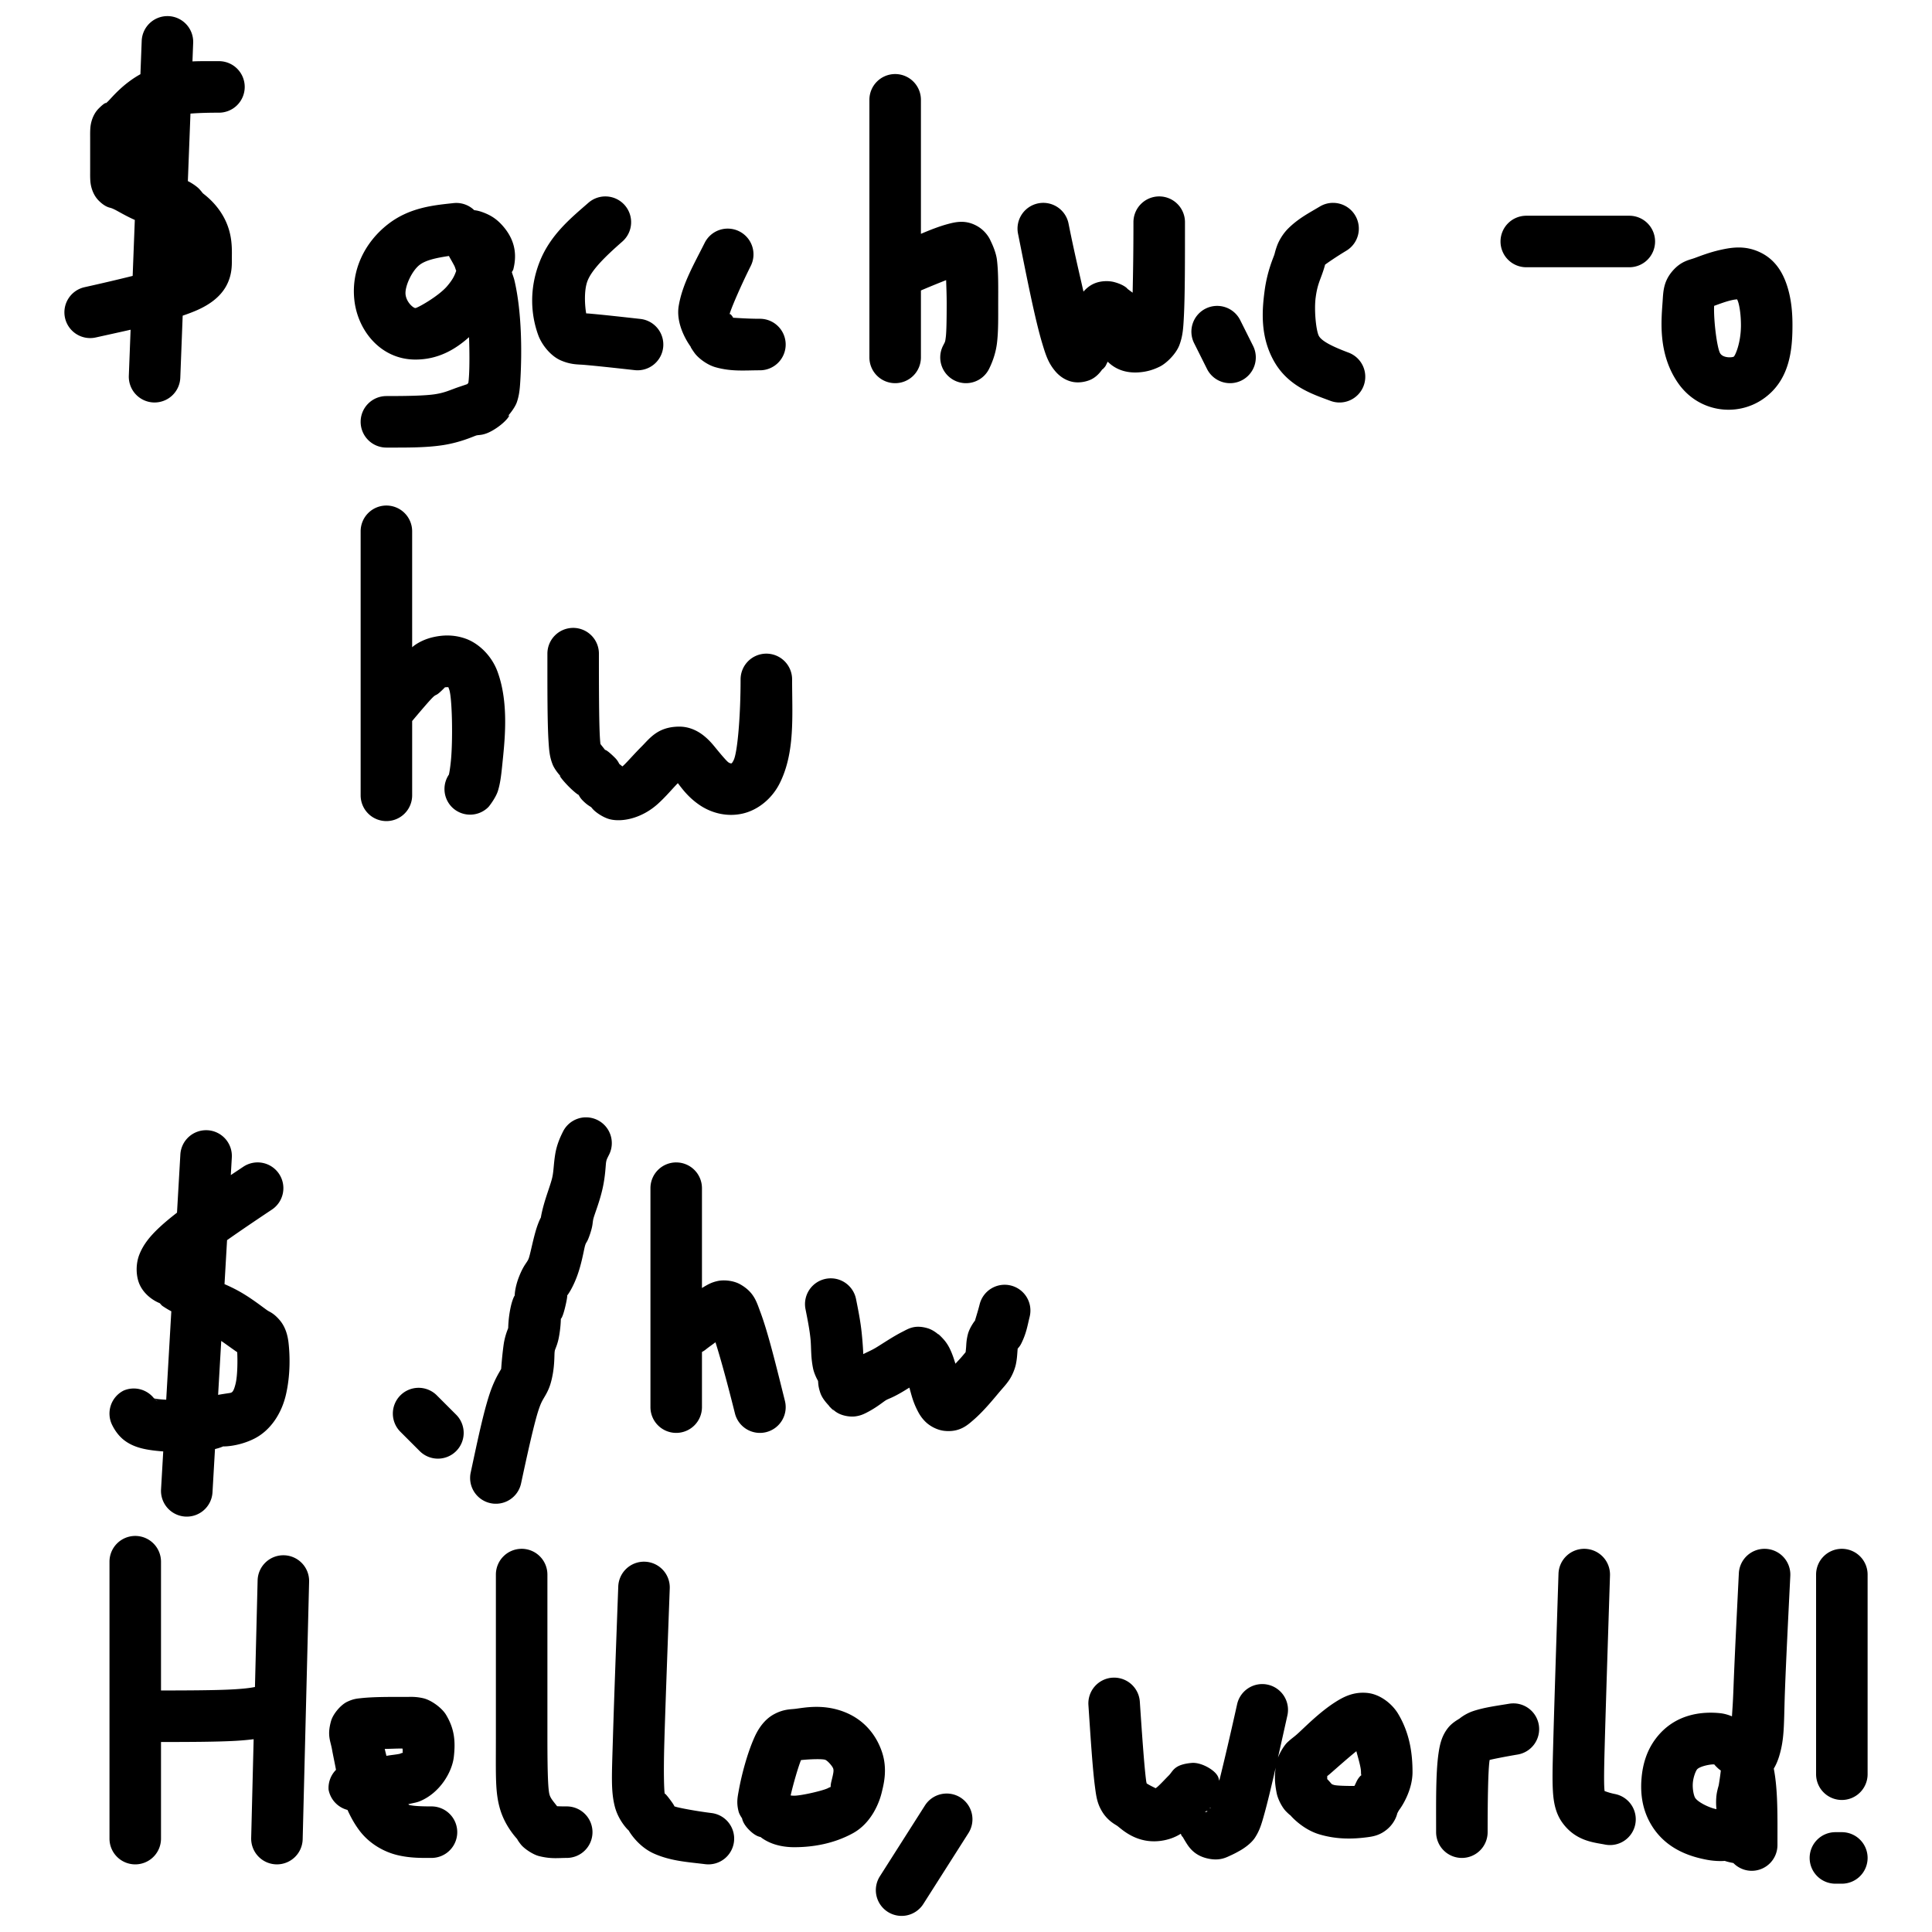 <?xml version="1.0" encoding="UTF-8" standalone="no"?>
<!-- Created with Inkscape (http://www.inkscape.org/) -->

<svg
   width="300"
   height="300"
   viewBox="0 0 300 300"
   version="1.1"
   id="svg1"
   inkscape:version="1.3.2 (091e20e, 2023-11-25, custom)"
   sodipodi:docname="hello.svg"
   xml:space="preserve"
   xmlns:inkscape="http://www.inkscape.org/namespaces/inkscape"
   xmlns:sodipodi="http://sodipodi.sourceforge.net/DTD/sodipodi-0.dtd"
   xmlns="http://www.w3.org/2000/svg"
   xmlns:svg="http://www.w3.org/2000/svg"><sodipodi:namedview
     id="namedview1"
     pagecolor="#ffffff"
     bordercolor="#000000"
     borderopacity="0.25"
     inkscape:showpageshadow="2"
     inkscape:pageopacity="0.0"
     inkscape:pagecheckerboard="0"
     inkscape:deskcolor="#d1d1d1"
     inkscape:document-units="px"
     inkscape:zoom="1"
     inkscape:cx="198"
     inkscape:cy="199.5"
     inkscape:window-width="1366"
     inkscape:window-height="705"
     inkscape:window-x="-8"
     inkscape:window-y="-8"
     inkscape:window-maximized="1"
     inkscape:current-layer="layer1" /><defs
     id="defs1"><inkscape:path-effect
       effect="bspline"
       id="path-effect282"
       is_visible="true"
       lpeversion="1.3"
       weight="33.333"
       steps="2"
       helper_size="0"
       apply_no_weight="true"
       apply_with_weight="true"
       only_selected="false"
       uniform="false" /><inkscape:path-effect
       effect="bspline"
       id="path-effect281"
       is_visible="true"
       lpeversion="1.3"
       weight="33.333"
       steps="2"
       helper_size="0"
       apply_no_weight="true"
       apply_with_weight="true"
       only_selected="false"
       uniform="false" /><inkscape:path-effect
       effect="bspline"
       id="path-effect280"
       is_visible="true"
       lpeversion="1.3"
       weight="33.333"
       steps="2"
       helper_size="0"
       apply_no_weight="true"
       apply_with_weight="true"
       only_selected="false"
       uniform="false" /><inkscape:path-effect
       effect="bspline"
       id="path-effect279"
       is_visible="true"
       lpeversion="1.3"
       weight="33.333"
       steps="2"
       helper_size="0"
       apply_no_weight="true"
       apply_with_weight="true"
       only_selected="false"
       uniform="false" /><inkscape:path-effect
       effect="bspline"
       id="path-effect278"
       is_visible="true"
       lpeversion="1.3"
       weight="33.333"
       steps="2"
       helper_size="0"
       apply_no_weight="true"
       apply_with_weight="true"
       only_selected="false"
       uniform="false" /><inkscape:path-effect
       effect="bspline"
       id="path-effect277"
       is_visible="true"
       lpeversion="1.3"
       weight="33.333"
       steps="2"
       helper_size="0"
       apply_no_weight="true"
       apply_with_weight="true"
       only_selected="false"
       uniform="false" /><inkscape:path-effect
       effect="bspline"
       id="path-effect276"
       is_visible="true"
       lpeversion="1.3"
       weight="33.333"
       steps="2"
       helper_size="0"
       apply_no_weight="true"
       apply_with_weight="true"
       only_selected="false"
       uniform="false" /><inkscape:path-effect
       effect="bspline"
       id="path-effect275"
       is_visible="true"
       lpeversion="1.3"
       weight="33.333"
       steps="2"
       helper_size="0"
       apply_no_weight="true"
       apply_with_weight="true"
       only_selected="false"
       uniform="false" /><inkscape:path-effect
       effect="bspline"
       id="path-effect274"
       is_visible="true"
       lpeversion="1.3"
       weight="33.333"
       steps="2"
       helper_size="0"
       apply_no_weight="true"
       apply_with_weight="true"
       only_selected="false"
       uniform="false" /><inkscape:path-effect
       effect="bspline"
       id="path-effect273"
       is_visible="true"
       lpeversion="1.3"
       weight="33.333"
       steps="2"
       helper_size="0"
       apply_no_weight="true"
       apply_with_weight="true"
       only_selected="false"
       uniform="false" /><inkscape:path-effect
       effect="bspline"
       id="path-effect272"
       is_visible="true"
       lpeversion="1.3"
       weight="33.333"
       steps="2"
       helper_size="0"
       apply_no_weight="true"
       apply_with_weight="true"
       only_selected="false"
       uniform="false" /><inkscape:path-effect
       effect="bspline"
       id="path-effect271"
       is_visible="true"
       lpeversion="1.3"
       weight="33.333"
       steps="2"
       helper_size="0"
       apply_no_weight="true"
       apply_with_weight="true"
       only_selected="false"
       uniform="false" /><inkscape:path-effect
       effect="bspline"
       id="path-effect270"
       is_visible="true"
       lpeversion="1.3"
       weight="33.333"
       steps="2"
       helper_size="0"
       apply_no_weight="true"
       apply_with_weight="true"
       only_selected="false"
       uniform="false" /><inkscape:path-effect
       effect="bspline"
       id="path-effect269"
       is_visible="true"
       lpeversion="1.3"
       weight="33.333"
       steps="2"
       helper_size="0"
       apply_no_weight="true"
       apply_with_weight="true"
       only_selected="false"
       uniform="false" /><inkscape:path-effect
       effect="bspline"
       id="path-effect268"
       is_visible="true"
       lpeversion="1.3"
       weight="33.333"
       steps="2"
       helper_size="0"
       apply_no_weight="true"
       apply_with_weight="true"
       only_selected="false"
       uniform="false" /><inkscape:path-effect
       effect="bspline"
       id="path-effect267"
       is_visible="true"
       lpeversion="1.3"
       weight="33.333"
       steps="2"
       helper_size="0"
       apply_no_weight="true"
       apply_with_weight="true"
       only_selected="false"
       uniform="false" /><inkscape:path-effect
       effect="bspline"
       id="path-effect266"
       is_visible="true"
       lpeversion="1.3"
       weight="33.333"
       steps="2"
       helper_size="0"
       apply_no_weight="true"
       apply_with_weight="true"
       only_selected="false"
       uniform="false" /><inkscape:path-effect
       effect="bspline"
       id="path-effect265"
       is_visible="true"
       lpeversion="1.3"
       weight="33.333"
       steps="2"
       helper_size="0"
       apply_no_weight="true"
       apply_with_weight="true"
       only_selected="false"
       uniform="false" /><inkscape:path-effect
       effect="bspline"
       id="path-effect264"
       is_visible="true"
       lpeversion="1.3"
       weight="33.333"
       steps="2"
       helper_size="0"
       apply_no_weight="true"
       apply_with_weight="true"
       only_selected="false"
       uniform="false" /><inkscape:path-effect
       effect="bspline"
       id="path-effect262"
       is_visible="true"
       lpeversion="1.3"
       weight="33.333"
       steps="2"
       helper_size="0"
       apply_no_weight="true"
       apply_with_weight="true"
       only_selected="false"
       uniform="false" /><inkscape:path-effect
       effect="bspline"
       id="path-effect261"
       is_visible="true"
       lpeversion="1.3"
       weight="33.333"
       steps="2"
       helper_size="0"
       apply_no_weight="true"
       apply_with_weight="true"
       only_selected="false"
       uniform="false" /><inkscape:path-effect
       effect="bspline"
       id="path-effect260"
       is_visible="true"
       lpeversion="1.3"
       weight="33.333"
       steps="2"
       helper_size="0"
       apply_no_weight="true"
       apply_with_weight="true"
       only_selected="false"
       uniform="false" /><inkscape:path-effect
       effect="bspline"
       id="path-effect259"
       is_visible="true"
       lpeversion="1.3"
       weight="33.333"
       steps="2"
       helper_size="0"
       apply_no_weight="true"
       apply_with_weight="true"
       only_selected="false"
       uniform="false" /><inkscape:path-effect
       effect="bspline"
       id="path-effect258"
       is_visible="true"
       lpeversion="1.3"
       weight="33.333"
       steps="2"
       helper_size="0"
       apply_no_weight="true"
       apply_with_weight="true"
       only_selected="false"
       uniform="false" /><inkscape:path-effect
       effect="bspline"
       id="path-effect257"
       is_visible="true"
       lpeversion="1.3"
       weight="33.333"
       steps="2"
       helper_size="0"
       apply_no_weight="true"
       apply_with_weight="true"
       only_selected="false"
       uniform="false" /><inkscape:path-effect
       effect="bspline"
       id="path-effect256"
       is_visible="true"
       lpeversion="1.3"
       weight="33.333"
       steps="2"
       helper_size="0"
       apply_no_weight="true"
       apply_with_weight="true"
       only_selected="false"
       uniform="false" /><inkscape:path-effect
       effect="bspline"
       id="path-effect255"
       is_visible="true"
       lpeversion="1.3"
       weight="33.333"
       steps="2"
       helper_size="0"
       apply_no_weight="true"
       apply_with_weight="true"
       only_selected="false"
       uniform="false" /><inkscape:path-effect
       effect="bspline"
       id="path-effect254"
       is_visible="true"
       lpeversion="1.3"
       weight="33.333"
       steps="2"
       helper_size="0"
       apply_no_weight="true"
       apply_with_weight="true"
       only_selected="false"
       uniform="false" /><inkscape:path-effect
       effect="bspline"
       id="path-effect253"
       is_visible="true"
       lpeversion="1.3"
       weight="33.333"
       steps="2"
       helper_size="0"
       apply_no_weight="true"
       apply_with_weight="true"
       only_selected="false"
       uniform="false" /><inkscape:path-effect
       effect="bspline"
       id="path-effect252"
       is_visible="true"
       lpeversion="1.3"
       weight="33.333"
       steps="2"
       helper_size="0"
       apply_no_weight="true"
       apply_with_weight="true"
       only_selected="false"
       uniform="false" /><inkscape:path-effect
       effect="bspline"
       id="path-effect251"
       is_visible="true"
       lpeversion="1.3"
       weight="33.333"
       steps="2"
       helper_size="0"
       apply_no_weight="true"
       apply_with_weight="true"
       only_selected="false"
       uniform="false" /><inkscape:path-effect
       effect="bspline"
       id="path-effect250"
       is_visible="true"
       lpeversion="1.3"
       weight="33.333"
       steps="2"
       helper_size="0"
       apply_no_weight="true"
       apply_with_weight="true"
       only_selected="false"
       uniform="false" /><inkscape:path-effect
       effect="bspline"
       id="path-effect249"
       is_visible="true"
       lpeversion="1.3"
       weight="33.333"
       steps="2"
       helper_size="0"
       apply_no_weight="true"
       apply_with_weight="true"
       only_selected="false"
       uniform="false" /><inkscape:path-effect
       effect="bspline"
       id="path-effect248"
       is_visible="true"
       lpeversion="1.3"
       weight="33.333"
       steps="2"
       helper_size="0"
       apply_no_weight="true"
       apply_with_weight="true"
       only_selected="false"
       uniform="false" /><inkscape:path-effect
       effect="bspline"
       id="path-effect247"
       is_visible="true"
       lpeversion="1.3"
       weight="33.333"
       steps="2"
       helper_size="0"
       apply_no_weight="true"
       apply_with_weight="true"
       only_selected="false"
       uniform="false" /><inkscape:path-effect
       effect="bspline"
       id="path-effect246"
       is_visible="true"
       lpeversion="1.3"
       weight="33.333"
       steps="2"
       helper_size="0"
       apply_no_weight="true"
       apply_with_weight="true"
       only_selected="false"
       uniform="false" /><inkscape:path-effect
       effect="bspline"
       id="path-effect245"
       is_visible="true"
       lpeversion="1.3"
       weight="33.333"
       steps="2"
       helper_size="0"
       apply_no_weight="true"
       apply_with_weight="true"
       only_selected="false"
       uniform="false" /><inkscape:path-effect
       effect="bspline"
       id="path-effect244"
       is_visible="true"
       lpeversion="1.3"
       weight="33.333"
       steps="2"
       helper_size="0"
       apply_no_weight="true"
       apply_with_weight="true"
       only_selected="false"
       uniform="false" /><inkscape:path-effect
       effect="bspline"
       id="path-effect243"
       is_visible="true"
       lpeversion="1.3"
       weight="33.333"
       steps="2"
       helper_size="0"
       apply_no_weight="true"
       apply_with_weight="true"
       only_selected="false"
       uniform="false" /><inkscape:path-effect
       effect="bspline"
       id="path-effect242"
       is_visible="true"
       lpeversion="1.3"
       weight="33.333"
       steps="2"
       helper_size="0"
       apply_no_weight="true"
       apply_with_weight="true"
       only_selected="false"
       uniform="false" /><inkscape:path-effect
       effect="bspline"
       id="path-effect241"
       is_visible="true"
       lpeversion="1.3"
       weight="33.333"
       steps="2"
       helper_size="0"
       apply_no_weight="true"
       apply_with_weight="true"
       only_selected="false"
       uniform="false" /><inkscape:path-effect
       effect="bspline"
       id="path-effect240"
       is_visible="true"
       lpeversion="1.3"
       weight="33.333"
       steps="2"
       helper_size="0"
       apply_no_weight="true"
       apply_with_weight="true"
       only_selected="false"
       uniform="false" /><inkscape:path-effect
       effect="bspline"
       id="path-effect239"
       is_visible="true"
       lpeversion="1.3"
       weight="33.333"
       steps="2"
       helper_size="0"
       apply_no_weight="true"
       apply_with_weight="true"
       only_selected="false"
       uniform="false" /><inkscape:path-effect
       effect="bspline"
       id="path-effect238"
       is_visible="true"
       lpeversion="1.3"
       weight="33.333"
       steps="2"
       helper_size="0"
       apply_no_weight="true"
       apply_with_weight="true"
       only_selected="false"
       uniform="false" /><inkscape:path-effect
       effect="bspline"
       id="path-effect237"
       is_visible="true"
       lpeversion="1.3"
       weight="33.333"
       steps="2"
       helper_size="0"
       apply_no_weight="true"
       apply_with_weight="true"
       only_selected="false"
       uniform="false" /><inkscape:path-effect
       effect="bspline"
       id="path-effect236"
       is_visible="true"
       lpeversion="1.3"
       weight="33.333"
       steps="2"
       helper_size="0"
       apply_no_weight="true"
       apply_with_weight="true"
       only_selected="false"
       uniform="false" /><inkscape:path-effect
       effect="bspline"
       id="path-effect235"
       is_visible="true"
       lpeversion="1.3"
       weight="33.333"
       steps="2"
       helper_size="0"
       apply_no_weight="true"
       apply_with_weight="true"
       only_selected="false"
       uniform="false" /><inkscape:path-effect
       effect="bspline"
       id="path-effect234"
       is_visible="true"
       lpeversion="1.3"
       weight="33.333"
       steps="2"
       helper_size="0"
       apply_no_weight="true"
       apply_with_weight="true"
       only_selected="false"
       uniform="false" /><inkscape:path-effect
       effect="bspline"
       id="path-effect233"
       is_visible="true"
       lpeversion="1.3"
       weight="33.333"
       steps="2"
       helper_size="0"
       apply_no_weight="true"
       apply_with_weight="true"
       only_selected="false"
       uniform="false" /><inkscape:path-effect
       effect="bspline"
       id="path-effect232"
       is_visible="true"
       lpeversion="1.3"
       weight="33.333"
       steps="2"
       helper_size="0"
       apply_no_weight="true"
       apply_with_weight="true"
       only_selected="false"
       uniform="false" /><inkscape:path-effect
       effect="bspline"
       id="path-effect231"
       is_visible="true"
       lpeversion="1.3"
       weight="33.333"
       steps="2"
       helper_size="0"
       apply_no_weight="true"
       apply_with_weight="true"
       only_selected="false"
       uniform="false" /><inkscape:path-effect
       effect="bspline"
       id="path-effect230"
       is_visible="true"
       lpeversion="1.3"
       weight="33.333"
       steps="2"
       helper_size="0"
       apply_no_weight="true"
       apply_with_weight="true"
       only_selected="false"
       uniform="false" /><inkscape:path-effect
       effect="bspline"
       id="path-effect229"
       is_visible="true"
       lpeversion="1.3"
       weight="33.333"
       steps="2"
       helper_size="0"
       apply_no_weight="true"
       apply_with_weight="true"
       only_selected="false"
       uniform="false" /><inkscape:path-effect
       effect="bspline"
       id="path-effect228"
       is_visible="true"
       lpeversion="1.3"
       weight="33.333"
       steps="2"
       helper_size="0"
       apply_no_weight="true"
       apply_with_weight="true"
       only_selected="false"
       uniform="false" /><inkscape:path-effect
       effect="bspline"
       id="path-effect227"
       is_visible="true"
       lpeversion="1.3"
       weight="33.333"
       steps="2"
       helper_size="0"
       apply_no_weight="true"
       apply_with_weight="true"
       only_selected="false"
       uniform="false" /><inkscape:path-effect
       effect="bspline"
       id="path-effect226"
       is_visible="true"
       lpeversion="1.3"
       weight="33.333"
       steps="2"
       helper_size="0"
       apply_no_weight="true"
       apply_with_weight="true"
       only_selected="false"
       uniform="false" /><inkscape:path-effect
       effect="bspline"
       id="path-effect225"
       is_visible="true"
       lpeversion="1.3"
       weight="33.333"
       steps="2"
       helper_size="0"
       apply_no_weight="true"
       apply_with_weight="true"
       only_selected="false"
       uniform="false" /><inkscape:path-effect
       effect="bspline"
       id="path-effect224"
       is_visible="true"
       lpeversion="1.3"
       weight="33.333"
       steps="2"
       helper_size="0"
       apply_no_weight="true"
       apply_with_weight="true"
       only_selected="false"
       uniform="false" /><inkscape:path-effect
       effect="bspline"
       id="path-effect223"
       is_visible="true"
       lpeversion="1.3"
       weight="33.333"
       steps="2"
       helper_size="0"
       apply_no_weight="true"
       apply_with_weight="true"
       only_selected="false"
       uniform="false" /><inkscape:path-effect
       effect="bspline"
       id="path-effect222"
       is_visible="true"
       lpeversion="1.3"
       weight="33.333"
       steps="2"
       helper_size="0"
       apply_no_weight="true"
       apply_with_weight="true"
       only_selected="false"
       uniform="false" /><inkscape:path-effect
       effect="bspline"
       id="path-effect221"
       is_visible="true"
       lpeversion="1.3"
       weight="33.333"
       steps="2"
       helper_size="0"
       apply_no_weight="true"
       apply_with_weight="true"
       only_selected="false"
       uniform="false" /><inkscape:path-effect
       effect="bspline"
       id="path-effect220"
       is_visible="true"
       lpeversion="1.3"
       weight="33.333"
       steps="2"
       helper_size="0"
       apply_no_weight="true"
       apply_with_weight="true"
       only_selected="false"
       uniform="false" /><inkscape:path-effect
       effect="bspline"
       id="path-effect219"
       is_visible="true"
       lpeversion="1.3"
       weight="33.333"
       steps="2"
       helper_size="0"
       apply_no_weight="true"
       apply_with_weight="true"
       only_selected="false"
       uniform="false" /><inkscape:path-effect
       effect="bspline"
       id="path-effect218"
       is_visible="true"
       lpeversion="1.3"
       weight="33.333"
       steps="2"
       helper_size="0"
       apply_no_weight="true"
       apply_with_weight="true"
       only_selected="false"
       uniform="false" /><inkscape:path-effect
       effect="bspline"
       id="path-effect217"
       is_visible="true"
       lpeversion="1.3"
       weight="33.333"
       steps="2"
       helper_size="0"
       apply_no_weight="true"
       apply_with_weight="true"
       only_selected="false"
       uniform="false" /><inkscape:path-effect
       effect="bspline"
       id="path-effect216"
       is_visible="true"
       lpeversion="1.3"
       weight="33.333"
       steps="2"
       helper_size="0"
       apply_no_weight="true"
       apply_with_weight="true"
       only_selected="false"
       uniform="false" /><inkscape:path-effect
       effect="bspline"
       id="path-effect215"
       is_visible="true"
       lpeversion="1.3"
       weight="33.333"
       steps="2"
       helper_size="0"
       apply_no_weight="true"
       apply_with_weight="true"
       only_selected="false"
       uniform="false" /><inkscape:path-effect
       effect="bspline"
       id="path-effect212"
       is_visible="true"
       lpeversion="1.3"
       weight="33.333"
       steps="2"
       helper_size="0"
       apply_no_weight="true"
       apply_with_weight="true"
       only_selected="false"
       uniform="false" /><inkscape:path-effect
       effect="bspline"
       id="path-effect209"
       is_visible="true"
       lpeversion="1.3"
       weight="33.333"
       steps="2"
       helper_size="0"
       apply_no_weight="true"
       apply_with_weight="true"
       only_selected="false"
       uniform="false" /><inkscape:path-effect
       effect="bspline"
       id="path-effect204"
       is_visible="true"
       lpeversion="1.3"
       weight="33.333"
       steps="2"
       helper_size="0"
       apply_no_weight="true"
       apply_with_weight="true"
       only_selected="false"
       uniform="false" /><inkscape:path-effect
       effect="bspline"
       id="path-effect203"
       is_visible="true"
       lpeversion="1.3"
       weight="33.333"
       steps="2"
       helper_size="0"
       apply_no_weight="true"
       apply_with_weight="true"
       only_selected="false"
       uniform="false" /><inkscape:path-effect
       effect="bspline"
       id="path-effect202"
       is_visible="true"
       lpeversion="1.3"
       weight="33.333"
       steps="2"
       helper_size="0"
       apply_no_weight="true"
       apply_with_weight="true"
       only_selected="false"
       uniform="false" /><inkscape:path-effect
       effect="bspline"
       id="path-effect201"
       is_visible="true"
       lpeversion="1.3"
       weight="33.333"
       steps="2"
       helper_size="0"
       apply_no_weight="true"
       apply_with_weight="true"
       only_selected="false"
       uniform="false" /><inkscape:path-effect
       effect="bspline"
       id="path-effect200"
       is_visible="true"
       lpeversion="1.3"
       weight="33.333"
       steps="2"
       helper_size="0"
       apply_no_weight="true"
       apply_with_weight="true"
       only_selected="false"
       uniform="false" /><inkscape:path-effect
       effect="bspline"
       id="path-effect199"
       is_visible="true"
       lpeversion="1.3"
       weight="33.333"
       steps="2"
       helper_size="0"
       apply_no_weight="true"
       apply_with_weight="true"
       only_selected="false"
       uniform="false" /><inkscape:path-effect
       effect="bspline"
       id="path-effect198"
       is_visible="true"
       lpeversion="1.3"
       weight="33.333"
       steps="2"
       helper_size="0"
       apply_no_weight="true"
       apply_with_weight="true"
       only_selected="false"
       uniform="false" /><inkscape:path-effect
       effect="bspline"
       id="path-effect197"
       is_visible="true"
       lpeversion="1.3"
       weight="33.333"
       steps="2"
       helper_size="0"
       apply_no_weight="true"
       apply_with_weight="true"
       only_selected="false"
       uniform="false" /><inkscape:path-effect
       effect="bspline"
       id="path-effect196"
       is_visible="true"
       lpeversion="1.3"
       weight="33.333"
       steps="2"
       helper_size="0"
       apply_no_weight="true"
       apply_with_weight="true"
       only_selected="false"
       uniform="false" /><inkscape:path-effect
       effect="bspline"
       id="path-effect195"
       is_visible="true"
       lpeversion="1.3"
       weight="33.333"
       steps="2"
       helper_size="0"
       apply_no_weight="true"
       apply_with_weight="true"
       only_selected="false"
       uniform="false" /><inkscape:path-effect
       effect="bspline"
       id="path-effect194"
       is_visible="true"
       lpeversion="1.3"
       weight="33.333"
       steps="2"
       helper_size="0"
       apply_no_weight="true"
       apply_with_weight="true"
       only_selected="false"
       uniform="false" /><inkscape:path-effect
       effect="bspline"
       id="path-effect193"
       is_visible="true"
       lpeversion="1.3"
       weight="33.333"
       steps="2"
       helper_size="0"
       apply_no_weight="true"
       apply_with_weight="true"
       only_selected="false"
       uniform="false" /><inkscape:path-effect
       effect="bspline"
       id="path-effect192"
       is_visible="true"
       lpeversion="1.3"
       weight="33.333"
       steps="2"
       helper_size="0"
       apply_no_weight="true"
       apply_with_weight="true"
       only_selected="false"
       uniform="false" /><inkscape:path-effect
       effect="bspline"
       id="path-effect191"
       is_visible="true"
       lpeversion="1.3"
       weight="33.333"
       steps="2"
       helper_size="0"
       apply_no_weight="true"
       apply_with_weight="true"
       only_selected="false"
       uniform="false" /><inkscape:path-effect
       effect="bspline"
       id="path-effect190"
       is_visible="true"
       lpeversion="1.3"
       weight="33.333"
       steps="2"
       helper_size="0"
       apply_no_weight="true"
       apply_with_weight="true"
       only_selected="false"
       uniform="false" /><inkscape:path-effect
       effect="bspline"
       id="path-effect189"
       is_visible="true"
       lpeversion="1.3"
       weight="33.333"
       steps="2"
       helper_size="0"
       apply_no_weight="true"
       apply_with_weight="true"
       only_selected="false"
       uniform="false" /><inkscape:path-effect
       effect="bspline"
       id="path-effect188"
       is_visible="true"
       lpeversion="1.3"
       weight="33.333"
       steps="2"
       helper_size="0"
       apply_no_weight="true"
       apply_with_weight="true"
       only_selected="false"
       uniform="false" /><inkscape:path-effect
       effect="bspline"
       id="path-effect187"
       is_visible="true"
       lpeversion="1.3"
       weight="33.333"
       steps="2"
       helper_size="0"
       apply_no_weight="true"
       apply_with_weight="true"
       only_selected="false"
       uniform="false" /><inkscape:path-effect
       effect="bspline"
       id="path-effect157"
       is_visible="true"
       lpeversion="1.3"
       weight="33.333"
       steps="2"
       helper_size="0"
       apply_no_weight="true"
       apply_with_weight="true"
       only_selected="false"
       uniform="false" /><inkscape:path-effect
       effect="bspline"
       id="path-effect156"
       is_visible="true"
       lpeversion="1.3"
       weight="33.333"
       steps="2"
       helper_size="0"
       apply_no_weight="true"
       apply_with_weight="true"
       only_selected="false"
       uniform="false" /><inkscape:path-effect
       effect="bspline"
       id="path-effect155"
       is_visible="true"
       lpeversion="1.3"
       weight="33.333"
       steps="2"
       helper_size="0"
       apply_no_weight="true"
       apply_with_weight="true"
       only_selected="false"
       uniform="false" /><inkscape:path-effect
       effect="bspline"
       id="path-effect153"
       is_visible="true"
       lpeversion="1.3"
       weight="33.333"
       steps="2"
       helper_size="0"
       apply_no_weight="true"
       apply_with_weight="true"
       only_selected="false"
       uniform="false" /><inkscape:path-effect
       effect="bspline"
       id="path-effect152"
       is_visible="true"
       lpeversion="1.3"
       weight="33.333"
       steps="2"
       helper_size="0"
       apply_no_weight="true"
       apply_with_weight="true"
       only_selected="false"
       uniform="false" /><inkscape:path-effect
       effect="bspline"
       id="path-effect151"
       is_visible="true"
       lpeversion="1.3"
       weight="33.333"
       steps="2"
       helper_size="0"
       apply_no_weight="true"
       apply_with_weight="true"
       only_selected="false"
       uniform="false" /><inkscape:path-effect
       effect="bspline"
       id="path-effect150"
       is_visible="true"
       lpeversion="1.3"
       weight="33.333"
       steps="2"
       helper_size="0"
       apply_no_weight="true"
       apply_with_weight="true"
       only_selected="false"
       uniform="false" /><inkscape:path-effect
       effect="bspline"
       id="path-effect149"
       is_visible="true"
       lpeversion="1.3"
       weight="33.333"
       steps="2"
       helper_size="0"
       apply_no_weight="true"
       apply_with_weight="true"
       only_selected="false"
       uniform="false" /><inkscape:path-effect
       effect="bspline"
       id="path-effect148"
       is_visible="true"
       lpeversion="1.3"
       weight="33.333"
       steps="2"
       helper_size="0"
       apply_no_weight="true"
       apply_with_weight="true"
       only_selected="false"
       uniform="false" /><inkscape:path-effect
       effect="bspline"
       id="path-effect147"
       is_visible="true"
       lpeversion="1.3"
       weight="33.333"
       steps="2"
       helper_size="0"
       apply_no_weight="true"
       apply_with_weight="true"
       only_selected="false"
       uniform="false" /><inkscape:path-effect
       effect="bspline"
       id="path-effect146"
       is_visible="true"
       lpeversion="1.3"
       weight="33.333"
       steps="2"
       helper_size="0"
       apply_no_weight="true"
       apply_with_weight="true"
       only_selected="false"
       uniform="false" /><inkscape:path-effect
       effect="bspline"
       id="path-effect145"
       is_visible="true"
       lpeversion="1.3"
       weight="33.333"
       steps="2"
       helper_size="0"
       apply_no_weight="true"
       apply_with_weight="true"
       only_selected="false"
       uniform="false" /><inkscape:path-effect
       effect="bspline"
       id="path-effect144"
       is_visible="true"
       lpeversion="1.3"
       weight="33.333"
       steps="2"
       helper_size="0"
       apply_no_weight="true"
       apply_with_weight="true"
       only_selected="false"
       uniform="false" /><inkscape:path-effect
       effect="bspline"
       id="path-effect143"
       is_visible="true"
       lpeversion="1.3"
       weight="33.333"
       steps="2"
       helper_size="0"
       apply_no_weight="true"
       apply_with_weight="true"
       only_selected="false"
       uniform="false" /><inkscape:path-effect
       effect="bspline"
       id="path-effect142"
       is_visible="true"
       lpeversion="1.3"
       weight="33.333"
       steps="2"
       helper_size="0"
       apply_no_weight="true"
       apply_with_weight="true"
       only_selected="false"
       uniform="false" /><inkscape:path-effect
       effect="bspline"
       id="path-effect141"
       is_visible="true"
       lpeversion="1.3"
       weight="33.333"
       steps="2"
       helper_size="0"
       apply_no_weight="true"
       apply_with_weight="true"
       only_selected="false"
       uniform="false" /><inkscape:path-effect
       effect="bspline"
       id="path-effect140"
       is_visible="true"
       lpeversion="1.3"
       weight="33.333"
       steps="2"
       helper_size="0"
       apply_no_weight="true"
       apply_with_weight="true"
       only_selected="false"
       uniform="false" /><inkscape:path-effect
       effect="bspline"
       id="path-effect139"
       is_visible="true"
       lpeversion="1.3"
       weight="33.333"
       steps="2"
       helper_size="0"
       apply_no_weight="true"
       apply_with_weight="true"
       only_selected="false"
       uniform="false" /><inkscape:path-effect
       effect="bspline"
       id="path-effect138"
       is_visible="true"
       lpeversion="1.3"
       weight="33.333"
       steps="2"
       helper_size="0"
       apply_no_weight="true"
       apply_with_weight="true"
       only_selected="false"
       uniform="false" /><inkscape:path-effect
       effect="bspline"
       id="path-effect137"
       is_visible="true"
       lpeversion="1.3"
       weight="33.333"
       steps="2"
       helper_size="0"
       apply_no_weight="true"
       apply_with_weight="true"
       only_selected="false"
       uniform="false" /><inkscape:path-effect
       effect="bspline"
       id="path-effect136"
       is_visible="true"
       lpeversion="1.3"
       weight="33.333"
       steps="2"
       helper_size="0"
       apply_no_weight="true"
       apply_with_weight="true"
       only_selected="false"
       uniform="false" /><inkscape:path-effect
       effect="bspline"
       id="path-effect135"
       is_visible="true"
       lpeversion="1.3"
       weight="33.333"
       steps="2"
       helper_size="0"
       apply_no_weight="true"
       apply_with_weight="true"
       only_selected="false"
       uniform="false" /><inkscape:path-effect
       effect="bspline"
       id="path-effect134"
       is_visible="true"
       lpeversion="1.3"
       weight="33.333"
       steps="2"
       helper_size="0"
       apply_no_weight="true"
       apply_with_weight="true"
       only_selected="false"
       uniform="false" /><inkscape:path-effect
       effect="bspline"
       id="path-effect133"
       is_visible="true"
       lpeversion="1.3"
       weight="33.333"
       steps="2"
       helper_size="0"
       apply_no_weight="true"
       apply_with_weight="true"
       only_selected="false"
       uniform="false" /><inkscape:path-effect
       effect="bspline"
       id="path-effect132"
       is_visible="true"
       lpeversion="1.3"
       weight="33.333"
       steps="2"
       helper_size="0"
       apply_no_weight="true"
       apply_with_weight="true"
       only_selected="false"
       uniform="false" /><inkscape:path-effect
       effect="bspline"
       id="path-effect131"
       is_visible="true"
       lpeversion="1.3"
       weight="33.333"
       steps="2"
       helper_size="0"
       apply_no_weight="true"
       apply_with_weight="true"
       only_selected="false"
       uniform="false" /><inkscape:path-effect
       effect="bspline"
       id="path-effect130"
       is_visible="true"
       lpeversion="1.3"
       weight="33.333"
       steps="2"
       helper_size="0"
       apply_no_weight="true"
       apply_with_weight="true"
       only_selected="false"
       uniform="false" /><inkscape:path-effect
       effect="bspline"
       id="path-effect128"
       is_visible="true"
       lpeversion="1.3"
       weight="33.333"
       steps="2"
       helper_size="0"
       apply_no_weight="true"
       apply_with_weight="true"
       only_selected="false"
       uniform="false" /><inkscape:path-effect
       effect="bspline"
       id="path-effect127"
       is_visible="true"
       lpeversion="1.3"
       weight="33.333"
       steps="2"
       helper_size="0"
       apply_no_weight="true"
       apply_with_weight="true"
       only_selected="false"
       uniform="false" /><inkscape:path-effect
       effect="bspline"
       id="path-effect126"
       is_visible="true"
       lpeversion="1.3"
       weight="33.333"
       steps="2"
       helper_size="0"
       apply_no_weight="true"
       apply_with_weight="true"
       only_selected="false"
       uniform="false" /><inkscape:path-effect
       effect="bspline"
       id="path-effect125"
       is_visible="true"
       lpeversion="1.3"
       weight="33.333"
       steps="2"
       helper_size="0"
       apply_no_weight="true"
       apply_with_weight="true"
       only_selected="false"
       uniform="false" /><inkscape:path-effect
       effect="bspline"
       id="path-effect124"
       is_visible="true"
       lpeversion="1.3"
       weight="33.333"
       steps="2"
       helper_size="0"
       apply_no_weight="true"
       apply_with_weight="true"
       only_selected="false"
       uniform="false" /><inkscape:path-effect
       effect="bspline"
       id="path-effect123"
       is_visible="true"
       lpeversion="1.3"
       weight="33.333"
       steps="2"
       helper_size="0"
       apply_no_weight="true"
       apply_with_weight="true"
       only_selected="false"
       uniform="false" /><inkscape:path-effect
       effect="bspline"
       id="path-effect122"
       is_visible="true"
       lpeversion="1.3"
       weight="33.333"
       steps="2"
       helper_size="0"
       apply_no_weight="true"
       apply_with_weight="true"
       only_selected="false"
       uniform="false" /><inkscape:path-effect
       effect="bspline"
       id="path-effect121"
       is_visible="true"
       lpeversion="1.3"
       weight="33.333"
       steps="2"
       helper_size="0"
       apply_no_weight="true"
       apply_with_weight="true"
       only_selected="false"
       uniform="false" /><inkscape:path-effect
       effect="bspline"
       id="path-effect120"
       is_visible="true"
       lpeversion="1.3"
       weight="33.333"
       steps="2"
       helper_size="0"
       apply_no_weight="true"
       apply_with_weight="true"
       only_selected="false"
       uniform="false" /><inkscape:path-effect
       effect="bspline"
       id="path-effect119"
       is_visible="true"
       lpeversion="1.3"
       weight="33.333"
       steps="2"
       helper_size="0"
       apply_no_weight="true"
       apply_with_weight="true"
       only_selected="false"
       uniform="false" /><inkscape:path-effect
       effect="bspline"
       id="path-effect118"
       is_visible="true"
       lpeversion="1.3"
       weight="33.333"
       steps="2"
       helper_size="0"
       apply_no_weight="true"
       apply_with_weight="true"
       only_selected="false"
       uniform="false" /><inkscape:path-effect
       effect="bspline"
       id="path-effect117"
       is_visible="true"
       lpeversion="1.3"
       weight="33.333"
       steps="2"
       helper_size="0"
       apply_no_weight="true"
       apply_with_weight="true"
       only_selected="false"
       uniform="false" /><inkscape:path-effect
       effect="bspline"
       id="path-effect116"
       is_visible="true"
       lpeversion="1.3"
       weight="33.333"
       steps="2"
       helper_size="0"
       apply_no_weight="true"
       apply_with_weight="true"
       only_selected="false"
       uniform="false" /><inkscape:path-effect
       effect="bspline"
       id="path-effect115"
       is_visible="true"
       lpeversion="1.3"
       weight="33.333"
       steps="2"
       helper_size="0"
       apply_no_weight="true"
       apply_with_weight="true"
       only_selected="false"
       uniform="false" /><inkscape:path-effect
       effect="bspline"
       id="path-effect114"
       is_visible="true"
       lpeversion="1.3"
       weight="33.333"
       steps="2"
       helper_size="0"
       apply_no_weight="true"
       apply_with_weight="true"
       only_selected="false"
       uniform="false" /><inkscape:path-effect
       effect="bspline"
       id="path-effect113"
       is_visible="true"
       lpeversion="1.3"
       weight="33.333"
       steps="2"
       helper_size="0"
       apply_no_weight="true"
       apply_with_weight="true"
       only_selected="false"
       uniform="false" /><inkscape:path-effect
       effect="bspline"
       id="path-effect112"
       is_visible="true"
       lpeversion="1.3"
       weight="33.333"
       steps="2"
       helper_size="0"
       apply_no_weight="true"
       apply_with_weight="true"
       only_selected="false"
       uniform="false" /><inkscape:path-effect
       effect="bspline"
       id="path-effect111"
       is_visible="true"
       lpeversion="1.3"
       weight="33.333"
       steps="2"
       helper_size="0"
       apply_no_weight="true"
       apply_with_weight="true"
       only_selected="false"
       uniform="false" /><inkscape:path-effect
       effect="bspline"
       id="path-effect110"
       is_visible="true"
       lpeversion="1.3"
       weight="33.333"
       steps="2"
       helper_size="0"
       apply_no_weight="true"
       apply_with_weight="true"
       only_selected="false"
       uniform="false" /><inkscape:path-effect
       effect="bspline"
       id="path-effect109"
       is_visible="true"
       lpeversion="1.3"
       weight="33.333"
       steps="2"
       helper_size="0"
       apply_no_weight="true"
       apply_with_weight="true"
       only_selected="false"
       uniform="false" /><inkscape:path-effect
       effect="bspline"
       id="path-effect108"
       is_visible="true"
       lpeversion="1.3"
       weight="33.333"
       steps="2"
       helper_size="0"
       apply_no_weight="true"
       apply_with_weight="true"
       only_selected="false"
       uniform="false" /><inkscape:path-effect
       effect="bspline"
       id="path-effect107"
       is_visible="true"
       lpeversion="1.3"
       weight="33.333"
       steps="2"
       helper_size="0"
       apply_no_weight="true"
       apply_with_weight="true"
       only_selected="false"
       uniform="false" /><inkscape:path-effect
       effect="bspline"
       id="path-effect106"
       is_visible="true"
       lpeversion="1.3"
       weight="33.333"
       steps="2"
       helper_size="0"
       apply_no_weight="true"
       apply_with_weight="true"
       only_selected="false"
       uniform="false" /><inkscape:path-effect
       effect="bspline"
       id="path-effect104"
       is_visible="true"
       lpeversion="1.3"
       weight="33.333"
       steps="2"
       helper_size="0"
       apply_no_weight="true"
       apply_with_weight="true"
       only_selected="false"
       uniform="false" /><inkscape:path-effect
       effect="bspline"
       id="path-effect103"
       is_visible="true"
       lpeversion="1.3"
       weight="33.333"
       steps="2"
       helper_size="0"
       apply_no_weight="true"
       apply_with_weight="true"
       only_selected="false"
       uniform="false" /><inkscape:path-effect
       effect="bspline"
       id="path-effect102"
       is_visible="true"
       lpeversion="1.3"
       weight="33.333"
       steps="2"
       helper_size="0"
       apply_no_weight="true"
       apply_with_weight="true"
       only_selected="false"
       uniform="false" /><inkscape:path-effect
       effect="bspline"
       id="path-effect101"
       is_visible="true"
       lpeversion="1.3"
       weight="33.333"
       steps="2"
       helper_size="0"
       apply_no_weight="true"
       apply_with_weight="true"
       only_selected="false"
       uniform="false" /><inkscape:path-effect
       effect="bspline"
       id="path-effect100"
       is_visible="true"
       lpeversion="1.3"
       weight="33.333"
       steps="2"
       helper_size="0"
       apply_no_weight="true"
       apply_with_weight="true"
       only_selected="false"
       uniform="false" /><inkscape:path-effect
       effect="bspline"
       id="path-effect99"
       is_visible="true"
       lpeversion="1.3"
       weight="33.333"
       steps="2"
       helper_size="0"
       apply_no_weight="true"
       apply_with_weight="true"
       only_selected="false"
       uniform="false" /><inkscape:path-effect
       effect="bspline"
       id="path-effect98"
       is_visible="true"
       lpeversion="1.3"
       weight="33.333"
       steps="2"
       helper_size="0"
       apply_no_weight="true"
       apply_with_weight="true"
       only_selected="false"
       uniform="false" /><inkscape:path-effect
       effect="bspline"
       id="path-effect97"
       is_visible="true"
       lpeversion="1.3"
       weight="33.333"
       steps="2"
       helper_size="0"
       apply_no_weight="true"
       apply_with_weight="true"
       only_selected="false"
       uniform="false" /><inkscape:path-effect
       effect="bspline"
       id="path-effect96"
       is_visible="true"
       lpeversion="1.3"
       weight="33.333"
       steps="2"
       helper_size="0"
       apply_no_weight="true"
       apply_with_weight="true"
       only_selected="false"
       uniform="false" /><inkscape:path-effect
       effect="bspline"
       id="path-effect95"
       is_visible="true"
       lpeversion="1.3"
       weight="33.333"
       steps="2"
       helper_size="0"
       apply_no_weight="true"
       apply_with_weight="true"
       only_selected="false"
       uniform="false" /><inkscape:path-effect
       effect="bspline"
       id="path-effect94"
       is_visible="true"
       lpeversion="1.3"
       weight="33.333"
       steps="2"
       helper_size="0"
       apply_no_weight="true"
       apply_with_weight="true"
       only_selected="false"
       uniform="false" /><inkscape:path-effect
       effect="bspline"
       id="path-effect93"
       is_visible="true"
       lpeversion="1.3"
       weight="33.333"
       steps="2"
       helper_size="0"
       apply_no_weight="true"
       apply_with_weight="true"
       only_selected="false"
       uniform="false" /><inkscape:path-effect
       effect="bspline"
       id="path-effect92"
       is_visible="true"
       lpeversion="1.3"
       weight="33.333"
       steps="2"
       helper_size="0"
       apply_no_weight="true"
       apply_with_weight="true"
       only_selected="false"
       uniform="false" /><inkscape:path-effect
       effect="bspline"
       id="path-effect91"
       is_visible="true"
       lpeversion="1.3"
       weight="33.333"
       steps="2"
       helper_size="0"
       apply_no_weight="true"
       apply_with_weight="true"
       only_selected="false"
       uniform="false" /><inkscape:path-effect
       effect="bspline"
       id="path-effect90"
       is_visible="true"
       lpeversion="1.3"
       weight="33.333"
       steps="2"
       helper_size="0"
       apply_no_weight="true"
       apply_with_weight="true"
       only_selected="false"
       uniform="false" /><inkscape:path-effect
       effect="bspline"
       id="path-effect89"
       is_visible="true"
       lpeversion="1.3"
       weight="33.333"
       steps="2"
       helper_size="0"
       apply_no_weight="true"
       apply_with_weight="true"
       only_selected="false"
       uniform="false" /><inkscape:path-effect
       effect="bspline"
       id="path-effect88"
       is_visible="true"
       lpeversion="1.3"
       weight="33.333"
       steps="2"
       helper_size="0"
       apply_no_weight="true"
       apply_with_weight="true"
       only_selected="false"
       uniform="false" /><inkscape:path-effect
       effect="bspline"
       id="path-effect87"
       is_visible="true"
       lpeversion="1.3"
       weight="33.333"
       steps="2"
       helper_size="0"
       apply_no_weight="true"
       apply_with_weight="true"
       only_selected="false"
       uniform="false" /><inkscape:path-effect
       effect="bspline"
       id="path-effect86"
       is_visible="true"
       lpeversion="1.3"
       weight="33.333"
       steps="2"
       helper_size="0"
       apply_no_weight="true"
       apply_with_weight="true"
       only_selected="false"
       uniform="false" /><inkscape:path-effect
       effect="bspline"
       id="path-effect85"
       is_visible="true"
       lpeversion="1.3"
       weight="33.333"
       steps="2"
       helper_size="0"
       apply_no_weight="true"
       apply_with_weight="true"
       only_selected="false"
       uniform="false" /><inkscape:path-effect
       effect="bspline"
       id="path-effect84"
       is_visible="true"
       lpeversion="1.3"
       weight="33.333"
       steps="2"
       helper_size="0"
       apply_no_weight="true"
       apply_with_weight="true"
       only_selected="false"
       uniform="false" /><inkscape:path-effect
       effect="bspline"
       id="path-effect83"
       is_visible="true"
       lpeversion="1.3"
       weight="33.333"
       steps="2"
       helper_size="0"
       apply_no_weight="true"
       apply_with_weight="true"
       only_selected="false"
       uniform="false" /><inkscape:path-effect
       effect="bspline"
       id="path-effect82"
       is_visible="true"
       lpeversion="1.3"
       weight="33.333"
       steps="2"
       helper_size="0"
       apply_no_weight="true"
       apply_with_weight="true"
       only_selected="false"
       uniform="false" /><inkscape:path-effect
       effect="bspline"
       id="path-effect81"
       is_visible="true"
       lpeversion="1.3"
       weight="33.333"
       steps="2"
       helper_size="0"
       apply_no_weight="true"
       apply_with_weight="true"
       only_selected="false"
       uniform="false" /><inkscape:path-effect
       effect="bspline"
       id="path-effect80"
       is_visible="true"
       lpeversion="1.3"
       weight="33.333"
       steps="2"
       helper_size="0"
       apply_no_weight="true"
       apply_with_weight="true"
       only_selected="false"
       uniform="false" /><inkscape:path-effect
       effect="bspline"
       id="path-effect79"
       is_visible="true"
       lpeversion="1.3"
       weight="33.333"
       steps="2"
       helper_size="0"
       apply_no_weight="true"
       apply_with_weight="true"
       only_selected="false"
       uniform="false" /><inkscape:path-effect
       effect="bspline"
       id="path-effect78"
       is_visible="true"
       lpeversion="1.3"
       weight="33.333"
       steps="2"
       helper_size="0"
       apply_no_weight="true"
       apply_with_weight="true"
       only_selected="false"
       uniform="false" /><inkscape:path-effect
       effect="bspline"
       id="path-effect77"
       is_visible="true"
       lpeversion="1.3"
       weight="33.333"
       steps="2"
       helper_size="0"
       apply_no_weight="true"
       apply_with_weight="true"
       only_selected="false"
       uniform="false" /><inkscape:path-effect
       effect="bspline"
       id="path-effect73"
       is_visible="true"
       lpeversion="1.3"
       weight="33.333"
       steps="2"
       helper_size="0"
       apply_no_weight="true"
       apply_with_weight="true"
       only_selected="false"
       uniform="false" /><inkscape:path-effect
       effect="bspline"
       id="path-effect72"
       is_visible="true"
       lpeversion="1.3"
       weight="33.333"
       steps="2"
       helper_size="0"
       apply_no_weight="true"
       apply_with_weight="true"
       only_selected="false"
       uniform="false" /><inkscape:path-effect
       effect="bspline"
       id="path-effect71"
       is_visible="true"
       lpeversion="1.3"
       weight="33.333"
       steps="2"
       helper_size="0"
       apply_no_weight="true"
       apply_with_weight="true"
       only_selected="false"
       uniform="false" /><inkscape:path-effect
       effect="bspline"
       id="path-effect70"
       is_visible="true"
       lpeversion="1.3"
       weight="33.333"
       steps="2"
       helper_size="0"
       apply_no_weight="true"
       apply_with_weight="true"
       only_selected="false"
       uniform="false" /><inkscape:path-effect
       effect="bspline"
       id="path-effect69"
       is_visible="true"
       lpeversion="1.3"
       weight="33.333"
       steps="2"
       helper_size="0"
       apply_no_weight="true"
       apply_with_weight="true"
       only_selected="false"
       uniform="false" /><inkscape:path-effect
       effect="bspline"
       id="path-effect68"
       is_visible="true"
       lpeversion="1.3"
       weight="33.333"
       steps="2"
       helper_size="0"
       apply_no_weight="true"
       apply_with_weight="true"
       only_selected="false"
       uniform="false" /><inkscape:path-effect
       effect="bspline"
       id="path-effect67"
       is_visible="true"
       lpeversion="1.3"
       weight="33.333"
       steps="2"
       helper_size="0"
       apply_no_weight="true"
       apply_with_weight="true"
       only_selected="false"
       uniform="false" /><inkscape:path-effect
       effect="bspline"
       id="path-effect66"
       is_visible="true"
       lpeversion="1.3"
       weight="33.333"
       steps="2"
       helper_size="0"
       apply_no_weight="true"
       apply_with_weight="true"
       only_selected="false"
       uniform="false" /><inkscape:path-effect
       effect="bspline"
       id="path-effect65"
       is_visible="true"
       lpeversion="1.3"
       weight="33.333"
       steps="2"
       helper_size="0"
       apply_no_weight="true"
       apply_with_weight="true"
       only_selected="false"
       uniform="false" /><inkscape:path-effect
       effect="bspline"
       id="path-effect64"
       is_visible="true"
       lpeversion="1.3"
       weight="33.333"
       steps="2"
       helper_size="0"
       apply_no_weight="true"
       apply_with_weight="true"
       only_selected="false"
       uniform="false" /><inkscape:path-effect
       effect="bspline"
       id="path-effect63"
       is_visible="true"
       lpeversion="1.3"
       weight="33.333"
       steps="2"
       helper_size="0"
       apply_no_weight="true"
       apply_with_weight="true"
       only_selected="false"
       uniform="false" /><inkscape:path-effect
       effect="bspline"
       id="path-effect62"
       is_visible="true"
       lpeversion="1.3"
       weight="33.333"
       steps="2"
       helper_size="0"
       apply_no_weight="true"
       apply_with_weight="true"
       only_selected="false"
       uniform="false" /><inkscape:path-effect
       effect="bspline"
       id="path-effect61"
       is_visible="true"
       lpeversion="1.3"
       weight="33.333"
       steps="2"
       helper_size="0"
       apply_no_weight="true"
       apply_with_weight="true"
       only_selected="false"
       uniform="false" /><inkscape:path-effect
       effect="bspline"
       id="path-effect60"
       is_visible="true"
       lpeversion="1.3"
       weight="33.333"
       steps="2"
       helper_size="0"
       apply_no_weight="true"
       apply_with_weight="true"
       only_selected="false"
       uniform="false" /><inkscape:path-effect
       effect="bspline"
       id="path-effect59"
       is_visible="true"
       lpeversion="1.3"
       weight="33.333"
       steps="2"
       helper_size="0"
       apply_no_weight="true"
       apply_with_weight="true"
       only_selected="false"
       uniform="false" /><inkscape:path-effect
       effect="bspline"
       id="path-effect58"
       is_visible="true"
       lpeversion="1.3"
       weight="33.333"
       steps="2"
       helper_size="0"
       apply_no_weight="true"
       apply_with_weight="true"
       only_selected="false"
       uniform="false" /><inkscape:path-effect
       effect="bspline"
       id="path-effect57"
       is_visible="true"
       lpeversion="1.3"
       weight="33.333"
       steps="2"
       helper_size="0"
       apply_no_weight="true"
       apply_with_weight="true"
       only_selected="false"
       uniform="false" /><inkscape:path-effect
       effect="bspline"
       id="path-effect56"
       is_visible="true"
       lpeversion="1.3"
       weight="33.333"
       steps="2"
       helper_size="0"
       apply_no_weight="true"
       apply_with_weight="true"
       only_selected="false"
       uniform="false" /><inkscape:path-effect
       effect="bspline"
       id="path-effect55"
       is_visible="true"
       lpeversion="1.3"
       weight="33.333"
       steps="2"
       helper_size="0"
       apply_no_weight="true"
       apply_with_weight="true"
       only_selected="false"
       uniform="false" /><inkscape:path-effect
       effect="bspline"
       id="path-effect54"
       is_visible="true"
       lpeversion="1.3"
       weight="33.333"
       steps="2"
       helper_size="0"
       apply_no_weight="true"
       apply_with_weight="true"
       only_selected="false"
       uniform="false" /><inkscape:path-effect
       effect="bspline"
       id="path-effect53"
       is_visible="true"
       lpeversion="1.3"
       weight="33.333"
       steps="2"
       helper_size="0"
       apply_no_weight="true"
       apply_with_weight="true"
       only_selected="false"
       uniform="false" /><inkscape:path-effect
       effect="bspline"
       id="path-effect52"
       is_visible="true"
       lpeversion="1.3"
       weight="33.333"
       steps="2"
       helper_size="0"
       apply_no_weight="true"
       apply_with_weight="true"
       only_selected="false"
       uniform="false" /><inkscape:path-effect
       effect="bspline"
       id="path-effect51"
       is_visible="true"
       lpeversion="1.3"
       weight="33.333"
       steps="2"
       helper_size="0"
       apply_no_weight="true"
       apply_with_weight="true"
       only_selected="false"
       uniform="false" /><inkscape:path-effect
       effect="bspline"
       id="path-effect50"
       is_visible="true"
       lpeversion="1.3"
       weight="33.333"
       steps="2"
       helper_size="0"
       apply_no_weight="true"
       apply_with_weight="true"
       only_selected="false"
       uniform="false" /><inkscape:path-effect
       effect="bspline"
       id="path-effect49"
       is_visible="true"
       lpeversion="1.3"
       weight="33.333"
       steps="2"
       helper_size="0"
       apply_no_weight="true"
       apply_with_weight="true"
       only_selected="false"
       uniform="false" /><inkscape:path-effect
       effect="bspline"
       id="path-effect48"
       is_visible="true"
       lpeversion="1.3"
       weight="33.333"
       steps="2"
       helper_size="0"
       apply_no_weight="true"
       apply_with_weight="true"
       only_selected="false"
       uniform="false" /><inkscape:path-effect
       effect="bspline"
       id="path-effect47"
       is_visible="true"
       lpeversion="1.3"
       weight="33.333"
       steps="2"
       helper_size="0"
       apply_no_weight="true"
       apply_with_weight="true"
       only_selected="false"
       uniform="false" /><inkscape:path-effect
       effect="bspline"
       id="path-effect46"
       is_visible="true"
       lpeversion="1.3"
       weight="33.333"
       steps="2"
       helper_size="0"
       apply_no_weight="true"
       apply_with_weight="true"
       only_selected="false"
       uniform="false" /><inkscape:path-effect
       effect="bspline"
       id="path-effect38"
       is_visible="true"
       lpeversion="1.3"
       weight="33.333"
       steps="2"
       helper_size="0"
       apply_no_weight="true"
       apply_with_weight="true"
       only_selected="false"
       uniform="false" /><inkscape:path-effect
       effect="bspline"
       id="path-effect45"
       is_visible="true"
       lpeversion="1.3"
       weight="33.333"
       steps="2"
       helper_size="0"
       apply_no_weight="true"
       apply_with_weight="true"
       only_selected="false"
       uniform="false" /><inkscape:path-effect
       effect="bspline"
       id="path-effect44"
       is_visible="true"
       lpeversion="1.3"
       weight="33.333"
       steps="2"
       helper_size="0"
       apply_no_weight="true"
       apply_with_weight="true"
       only_selected="false"
       uniform="false" /><inkscape:path-effect
       effect="bspline"
       id="path-effect43"
       is_visible="true"
       lpeversion="1.3"
       weight="33.333"
       steps="2"
       helper_size="0"
       apply_no_weight="true"
       apply_with_weight="true"
       only_selected="false"
       uniform="false" /><inkscape:path-effect
       effect="bspline"
       id="path-effect42"
       is_visible="true"
       lpeversion="1.3"
       weight="33.333"
       steps="2"
       helper_size="0"
       apply_no_weight="true"
       apply_with_weight="true"
       only_selected="false"
       uniform="false" /><inkscape:path-effect
       effect="bspline"
       id="path-effect41"
       is_visible="true"
       lpeversion="1.3"
       weight="33.333"
       steps="2"
       helper_size="0"
       apply_no_weight="true"
       apply_with_weight="true"
       only_selected="false"
       uniform="false" /><inkscape:path-effect
       effect="bspline"
       id="path-effect40"
       is_visible="true"
       lpeversion="1.3"
       weight="33.333"
       steps="2"
       helper_size="0"
       apply_no_weight="true"
       apply_with_weight="true"
       only_selected="false"
       uniform="false" /><inkscape:path-effect
       effect="bspline"
       id="path-effect39"
       is_visible="true"
       lpeversion="1.3"
       weight="33.333"
       steps="2"
       helper_size="0"
       apply_no_weight="true"
       apply_with_weight="true"
       only_selected="false"
       uniform="false" /><inkscape:path-effect
       effect="bspline"
       id="path-effect37"
       is_visible="true"
       lpeversion="1.3"
       weight="33.333"
       steps="2"
       helper_size="0"
       apply_no_weight="true"
       apply_with_weight="true"
       only_selected="false"
       uniform="false" /><inkscape:path-effect
       effect="bspline"
       id="path-effect36"
       is_visible="true"
       lpeversion="1.3"
       weight="33.333"
       steps="2"
       helper_size="0"
       apply_no_weight="true"
       apply_with_weight="true"
       only_selected="false"
       uniform="false" /><inkscape:path-effect
       effect="bspline"
       id="path-effect35"
       is_visible="true"
       lpeversion="1.3"
       weight="33.333"
       steps="2"
       helper_size="0"
       apply_no_weight="true"
       apply_with_weight="true"
       only_selected="false"
       uniform="false" /><inkscape:path-effect
       effect="bspline"
       id="path-effect34"
       is_visible="true"
       lpeversion="1.3"
       weight="33.333"
       steps="2"
       helper_size="0"
       apply_no_weight="true"
       apply_with_weight="true"
       only_selected="false"
       uniform="false" /><inkscape:path-effect
       effect="bspline"
       id="path-effect33"
       is_visible="true"
       lpeversion="1.3"
       weight="33.333"
       steps="2"
       helper_size="0"
       apply_no_weight="true"
       apply_with_weight="true"
       only_selected="false"
       uniform="false" /><inkscape:path-effect
       effect="bspline"
       id="path-effect32"
       is_visible="true"
       lpeversion="1.3"
       weight="33.333"
       steps="2"
       helper_size="0"
       apply_no_weight="true"
       apply_with_weight="true"
       only_selected="false"
       uniform="false" /><inkscape:path-effect
       effect="bspline"
       id="path-effect31"
       is_visible="true"
       lpeversion="1.3"
       weight="33.333"
       steps="2"
       helper_size="0"
       apply_no_weight="true"
       apply_with_weight="true"
       only_selected="false"
       uniform="false" /><inkscape:path-effect
       effect="bspline"
       id="path-effect30"
       is_visible="true"
       lpeversion="1.3"
       weight="33.333"
       steps="2"
       helper_size="0"
       apply_no_weight="true"
       apply_with_weight="true"
       only_selected="false"
       uniform="false" /><inkscape:path-effect
       effect="bspline"
       id="path-effect29"
       is_visible="true"
       lpeversion="1.3"
       weight="33.333"
       steps="2"
       helper_size="0"
       apply_no_weight="true"
       apply_with_weight="true"
       only_selected="false"
       uniform="false" /><inkscape:path-effect
       effect="bspline"
       id="path-effect28"
       is_visible="true"
       lpeversion="1.3"
       weight="33.333"
       steps="2"
       helper_size="0"
       apply_no_weight="true"
       apply_with_weight="true"
       only_selected="false"
       uniform="false" /><inkscape:path-effect
       effect="bspline"
       id="path-effect27"
       is_visible="true"
       lpeversion="1.3"
       weight="33.333"
       steps="2"
       helper_size="0"
       apply_no_weight="true"
       apply_with_weight="true"
       only_selected="false"
       uniform="false" /><inkscape:path-effect
       effect="bspline"
       id="path-effect26"
       is_visible="true"
       lpeversion="1.3"
       weight="33.333"
       steps="2"
       helper_size="0"
       apply_no_weight="true"
       apply_with_weight="true"
       only_selected="false"
       uniform="false" /><inkscape:path-effect
       effect="bspline"
       id="path-effect25"
       is_visible="true"
       lpeversion="1.3"
       weight="33.333"
       steps="2"
       helper_size="0"
       apply_no_weight="true"
       apply_with_weight="true"
       only_selected="false"
       uniform="false" /><inkscape:path-effect
       effect="bspline"
       id="path-effect24"
       is_visible="true"
       lpeversion="1.3"
       weight="33.333"
       steps="2"
       helper_size="0"
       apply_no_weight="true"
       apply_with_weight="true"
       only_selected="false"
       uniform="false" /><inkscape:path-effect
       effect="bspline"
       id="path-effect23"
       is_visible="true"
       lpeversion="1.3"
       weight="33.333"
       steps="2"
       helper_size="0"
       apply_no_weight="true"
       apply_with_weight="true"
       only_selected="false"
       uniform="false" /><inkscape:path-effect
       effect="bspline"
       id="path-effect22"
       is_visible="true"
       lpeversion="1.3"
       weight="33.333"
       steps="2"
       helper_size="0"
       apply_no_weight="true"
       apply_with_weight="true"
       only_selected="false"
       uniform="false" /><inkscape:path-effect
       effect="bspline"
       id="path-effect21"
       is_visible="true"
       lpeversion="1.3"
       weight="33.333"
       steps="2"
       helper_size="0"
       apply_no_weight="true"
       apply_with_weight="true"
       only_selected="false"
       uniform="false" /><inkscape:path-effect
       effect="bspline"
       id="path-effect20"
       is_visible="true"
       lpeversion="1.3"
       weight="33.333"
       steps="2"
       helper_size="0"
       apply_no_weight="true"
       apply_with_weight="true"
       only_selected="false"
       uniform="false" /><inkscape:path-effect
       effect="bspline"
       id="path-effect19"
       is_visible="true"
       lpeversion="1.3"
       weight="33.333"
       steps="2"
       helper_size="0"
       apply_no_weight="true"
       apply_with_weight="true"
       only_selected="false"
       uniform="false" /><inkscape:path-effect
       effect="bspline"
       id="path-effect18"
       is_visible="true"
       lpeversion="1.3"
       weight="33.333"
       steps="2"
       helper_size="0"
       apply_no_weight="true"
       apply_with_weight="true"
       only_selected="false"
       uniform="false" /><inkscape:path-effect
       effect="bspline"
       id="path-effect17"
       is_visible="true"
       lpeversion="1.3"
       weight="33.333"
       steps="2"
       helper_size="0"
       apply_no_weight="true"
       apply_with_weight="true"
       only_selected="false"
       uniform="false" /><inkscape:path-effect
       effect="bspline"
       id="path-effect16"
       is_visible="true"
       lpeversion="1.3"
       weight="33.333"
       steps="2"
       helper_size="0"
       apply_no_weight="true"
       apply_with_weight="true"
       only_selected="false"
       uniform="false" /><inkscape:path-effect
       effect="bspline"
       id="path-effect15"
       is_visible="true"
       lpeversion="1.3"
       weight="33.333"
       steps="2"
       helper_size="0"
       apply_no_weight="true"
       apply_with_weight="true"
       only_selected="false"
       uniform="false" /><inkscape:path-effect
       effect="bspline"
       id="path-effect14"
       is_visible="true"
       lpeversion="1.3"
       weight="33.333"
       steps="2"
       helper_size="0"
       apply_no_weight="true"
       apply_with_weight="true"
       only_selected="false"
       uniform="false" /><inkscape:path-effect
       effect="bspline"
       id="path-effect13"
       is_visible="true"
       lpeversion="1.3"
       weight="33.333"
       steps="2"
       helper_size="0"
       apply_no_weight="true"
       apply_with_weight="true"
       only_selected="false"
       uniform="false" /><inkscape:path-effect
       effect="bspline"
       id="path-effect12"
       is_visible="true"
       lpeversion="1.3"
       weight="33.333"
       steps="2"
       helper_size="0"
       apply_no_weight="true"
       apply_with_weight="true"
       only_selected="false"
       uniform="false" /><inkscape:path-effect
       effect="bspline"
       id="path-effect11"
       is_visible="true"
       lpeversion="1.3"
       weight="33.333"
       steps="2"
       helper_size="0"
       apply_no_weight="true"
       apply_with_weight="true"
       only_selected="false"
       uniform="false" /><inkscape:path-effect
       effect="bspline"
       id="path-effect10"
       is_visible="true"
       lpeversion="1.3"
       weight="33.333"
       steps="2"
       helper_size="0"
       apply_no_weight="true"
       apply_with_weight="true"
       only_selected="false"
       uniform="false" /><inkscape:path-effect
       effect="bspline"
       id="path-effect9"
       is_visible="true"
       lpeversion="1.3"
       weight="33.333"
       steps="2"
       helper_size="0"
       apply_no_weight="true"
       apply_with_weight="true"
       only_selected="false"
       uniform="false" /><inkscape:path-effect
       effect="bspline"
       id="path-effect8"
       is_visible="true"
       lpeversion="1.3"
       weight="33.333"
       steps="2"
       helper_size="0"
       apply_no_weight="true"
       apply_with_weight="true"
       only_selected="false"
       uniform="false" /><inkscape:path-effect
       effect="bspline"
       id="path-effect7"
       is_visible="true"
       lpeversion="1.3"
       weight="33.333"
       steps="2"
       helper_size="0"
       apply_no_weight="true"
       apply_with_weight="true"
       only_selected="false"
       uniform="false" /><inkscape:path-effect
       effect="bspline"
       id="path-effect6"
       is_visible="true"
       lpeversion="1.3"
       weight="33.333"
       steps="2"
       helper_size="0"
       apply_no_weight="true"
       apply_with_weight="true"
       only_selected="false"
       uniform="false" /><inkscape:path-effect
       effect="bspline"
       id="path-effect5"
       is_visible="true"
       lpeversion="1.3"
       weight="33.333"
       steps="2"
       helper_size="0"
       apply_no_weight="true"
       apply_with_weight="true"
       only_selected="false"
       uniform="false" /><inkscape:path-effect
       effect="bspline"
       id="path-effect4"
       is_visible="true"
       lpeversion="1.3"
       weight="33.333"
       steps="2"
       helper_size="0"
       apply_no_weight="true"
       apply_with_weight="true"
       only_selected="false"
       uniform="false" /><inkscape:path-effect
       effect="bspline"
       id="path-effect3"
       is_visible="true"
       lpeversion="1.3"
       weight="33.333"
       steps="2"
       helper_size="0"
       apply_no_weight="true"
       apply_with_weight="true"
       only_selected="false"
       uniform="false" /><inkscape:path-effect
       effect="bspline"
       id="path-effect2"
       is_visible="true"
       lpeversion="1.3"
       weight="33.333"
       steps="2"
       helper_size="0"
       apply_no_weight="true"
       apply_with_weight="true"
       only_selected="false"
       uniform="false" /><inkscape:path-effect
       effect="bspline"
       id="path-effect1"
       is_visible="true"
       lpeversion="1.3"
       weight="33.333"
       steps="2"
       helper_size="0"
       apply_no_weight="true"
       apply_with_weight="true"
       only_selected="false"
       uniform="false" /></defs><g
     inkscape:label="Layer 1"
     inkscape:groupmode="layer"
     id="layer1"><path
       id="path247"
       style="color:#000000;fill:#000000;stroke-linecap:round;stroke-linejoin:round;-inkscape-stroke:none"
       d="m 26.154,2.503 a 4,4 0 0 0 -4.15,3.842 l -0.199,5.178 c -2.716,1.502 -4.385,3.566 -4.967,4.148 -0.343,0.343 -0.416,0.372 -0.381,0.35 0.036,-0.023 -0.093,-0.21 -1.119,0.816 -1.026,1.026 -1.26,2.418 -1.305,3.002 -0.045,0.584 -0.033,0.993 -0.033,1.66 v 5 c 0,0.667 -0.012,1.077 0.033,1.66 0.045,0.584 0.279,1.976 1.305,3.002 1.026,1.026 1.706,1.069 1.898,1.139 0.193,0.07 0.3,0.107 0.641,0.277 0.502,0.251 1.63,0.941 3.057,1.576 l -0.334,8.689 c -2.309,0.576 -4.874,1.176 -7.467,1.752 a 4,4 0 0 0 -3.037,4.771 4,4 0 0 0 4.771,3.037 c 1.838,-0.408 3.654,-0.803 5.412,-1.203 l -0.275,7.145 a 4,4 0 0 0 3.842,4.15 4,4 0 0 0 4.15,-3.842 l 0.371,-9.633 c 0.8,-0.276 1.569,-0.561 2.258,-0.867 1.952,-0.868 3.584,-2.058 4.512,-3.76 0.928,-1.701 0.863,-3.311 0.863,-4.061 0,-1.5 0.173,-3.763 -1.09,-6.289 -1.263,-2.526 -3.221,-3.844 -3.416,-4.039 -0.098,-0.098 -0.044,-0.084 -0.504,-0.602 -0.328,-0.369 -1.077,-0.913 -1.82,-1.281 l 0.404,-10.48 c 1.302,-0.102 2.821,-0.143 4.426,-0.143 a 4,4 0 0 0 4,-4 4,4 0 0 0 -4,-4 c -1.324,0 -2.706,-0.022 -4.115,0.037 L 29.996,6.653 A 4,4 0 0 0 26.154,2.503 Z M 139,11.499 a 4,4 0 0 0 -4,4 v 40 a 4,4 0 0 0 4,4 4,4 0 0 0 4,-4 V 45.104 c 1.507,-0.647 2.763,-1.15 3.914,-1.607 0.036,1.2 0.086,2.201 0.086,3.668 0,2.333 -0.031,4.327 -0.137,5.172 -0.106,0.845 -0.108,0.706 -0.441,1.373 a 4,4 0 0 0 1.789,5.367 4,4 0 0 0 5.367,-1.789 c 0.333,-0.667 0.997,-2.137 1.225,-3.959 0.228,-1.822 0.197,-3.831 0.197,-6.164 0,-2.333 0.051,-4.843 -0.197,-6.828 -0.134,-1.074 -0.657,-2.293 -0.99,-2.955 -0.163,-0.413 -0.787,-1.523 -2.006,-2.234 -0.901,-0.525 -1.735,-0.703 -2.514,-0.703 -0.779,-9e-5 -1.504,0.177 -2.18,0.361 -1.238,0.338 -2.626,0.87 -4.113,1.504 V 15.499 a 4,4 0 0 0 -4,-4 z m 41,19 a 4,4 0 0 0 -4,4 c 0,4.342 -0.054,7.833 -0.125,10.949 -0.385,-0.284 -0.883,-0.652 -0.822,-0.611 0.091,0.061 -0.405,-0.6 -2.043,-1.037 -0.819,-0.218 -2.083,-0.226 -3.137,0.242 -0.712,0.316 -1.213,0.769 -1.633,1.236 -0.75,-3.316 -1.454,-6.244 -2.318,-10.564 a 4,4 0 0 0 -4.707,-3.137 4,4 0 0 0 -3.137,4.707 c 1.333,6.667 2.617,13.229 3.758,17.031 0.57,1.901 0.964,3.067 2.021,4.322 0.529,0.628 1.389,1.36 2.604,1.639 1.214,0.278 2.434,-0.087 2.994,-0.367 0.824,-0.412 1.362,-1.057 1.725,-1.582 0.034,-0.001 -0.062,0.149 0.352,-0.316 0.219,-0.246 0.308,-0.579 0.479,-0.848 1.547,1.545 3.446,1.746 4.77,1.66 1.324,-0.085 2.367,-0.426 3.344,-0.914 0.977,-0.489 2.505,-1.943 3.027,-3.367 0.522,-1.424 0.588,-2.624 0.678,-4.332 0.18,-3.417 0.172,-9.044 0.172,-14.711 a 4,4 0 0 0 -4,-4 z m -85.734,0.01 a 4,4 0 0 0 -2.9,0.98 c -2.667,2.333 -5.935,4.961 -7.594,9.227 -1.659,4.266 -1.303,8.276 -0.197,11.316 0.553,1.52 1.941,3.26 3.518,3.936 1.576,0.676 2.631,0.605 3.576,0.684 1.89,0.158 4.891,0.489 7.891,0.822 a 4,4 0 0 0 4.416,-3.533 4,4 0 0 0 -3.533,-4.416 c -3,-0.333 -5.999,-0.67 -8.109,-0.846 -0.301,-0.025 -0.115,0.009 -0.311,-0.018 -0.201,-1.095 -0.379,-3.538 0.207,-5.045 0.674,-1.734 2.74,-3.774 5.406,-6.107 a 4,4 0 0 0 0.375,-5.645 4,4 0 0 0 -2.744,-1.355 z m 112.668,0.99 a 4,4 0 0 0 -1.992,0.57 c -1.667,1 -3.348,1.848 -4.936,3.436 -0.794,0.794 -1.408,1.846 -1.697,2.633 -0.29,0.786 -0.355,1.183 -0.438,1.43 -0.165,0.494 -1.101,2.562 -1.502,5.57 -0.401,3.008 -0.737,7.111 1.492,11.012 2.229,3.901 6.068,5.096 8.734,6.096 a 4,4 0 0 0 5.15,-2.342 4,4 0 0 0 -2.342,-5.15 c -2.667,-1 -4.16,-1.806 -4.598,-2.572 -0.438,-0.766 -0.773,-3.994 -0.508,-5.986 0.266,-1.992 0.66,-2.592 1.162,-4.098 0.21,-0.63 0.267,-0.878 0.297,-0.998 0.162,-0.135 1.681,-1.198 3.301,-2.17 a 4,4 0 0 0 1.371,-5.488 4,4 0 0 0 -2.459,-1.822 4,4 0 0 0 -1.037,-0.119 z m -136.375,0.025 c -3,0.333 -6.905,0.613 -10.363,3.33 -3.458,2.717 -5.701,6.974 -5.17,11.752 0.531,4.778 4.131,9.227 9.475,9.227 3.589,0 6.236,-1.608 8.33,-3.479 0.083,2.23 0.079,4.41 0.008,5.768 -0.058,1.107 -0.111,1.252 -0.119,1.348 -0.067,0.067 -0.126,0.13 -0.178,0.184 -0.275,0.091 -0.565,0.194 -1.139,0.385 -1.506,0.502 -2.226,0.925 -3.844,1.174 -1.618,0.249 -4.559,0.287 -7.559,0.287 a 4,4 0 0 0 -4,4 4,4 0 0 0 4,4 c 3,0 6.06,0.039 8.775,-0.379 2.715,-0.418 4.662,-1.328 5.156,-1.492 0.494,-0.165 1.256,0.109 3.121,-1.135 1.865,-1.244 2.385,-2.442 1.775,-1.832 -0.305,0.305 1.059,-1.092 1.445,-2.252 0.387,-1.16 0.464,-2.144 0.555,-3.867 0.181,-3.446 0.262,-9.778 -0.93,-14.943 -0.115,-0.499 -0.279,-0.875 -0.414,-1.332 0.081,-0.199 0.18,-0.263 0.23,-0.465 0.471,-1.884 0.478,-4.186 -1.475,-6.529 -0.976,-1.172 -1.913,-1.802 -3.211,-2.289 -0.368,-0.138 -0.814,-0.287 -1.389,-0.348 a 4,4 0 0 0 -3.082,-1.111 z m 166.441,1.975 a 4,4 0 0 0 -4,4 4,4 0 0 0 4,4 h 16 a 4,4 0 0 0 4,-4 4,4 0 0 0 -4,-4 z m -123.717,2.01 a 4,4 0 0 0 -1.549,0.195 4,4 0 0 0 -2.312,2.006 c -1.667,3.333 -3.463,6.377 -4.033,9.799 -0.57,3.422 2.18,6.748 1.912,6.391 -0.134,-0.179 -0.079,0.034 0.527,0.883 0.606,0.849 1.98,1.87 3.24,2.23 2.521,0.72 4.598,0.486 6.932,0.486 a 4,4 0 0 0 4,-4 4,4 0 0 0 -4,-4 c -2.046,0 -3.755,-0.15 -4.15,-0.158 -0.101,-0.151 -0.002,-0.044 -0.15,-0.242 -0.355,-0.474 -0.307,-0.278 -0.404,-0.311 0.109,-0.604 1.624,-4.182 3.283,-7.5 a 4,4 0 0 0 -1.789,-5.367 4,4 0 0 0 -1.506,-0.412 z m 156.752,2.922 c -1.057,-0.009 -2.025,0.181 -2.883,0.371 -1.715,0.381 -3.176,0.965 -4.02,1.271 -0.843,0.307 -2.132,0.472 -3.484,2.078 -1.352,1.606 -1.378,3.155 -1.473,4.582 -0.19,2.853 -0.794,8.109 2.361,12.699 3.156,4.59 9.109,5.382 13.24,2.521 4.131,-2.86 4.557,-7.588 4.557,-11.455 0,-1.933 -0.165,-3.919 -0.756,-5.869 -0.591,-1.95 -1.692,-4.159 -4.123,-5.375 -1.216,-0.608 -2.363,-0.816 -3.42,-0.824 z M 69.718,39.747 c 0.016,0.026 0.035,0.096 0.051,0.123 0.259,0.462 0.52,0.908 0.793,1.428 0.1,0.19 0.18,0.541 0.281,0.75 -0.251,0.715 -0.501,1.309 -1.396,2.367 -1.334,1.577 -4.624,3.418 -4.947,3.418 -0.324,0 -1.39,-0.887 -1.525,-2.109 -0.136,-1.222 0.955,-3.63 2.164,-4.58 0.937,-0.736 2.571,-1.1 4.58,-1.396 z m 200.008,6.732 c 0.05,0.088 0.111,0.192 0.195,0.471 0.242,0.8 0.412,2.149 0.412,3.549 0,2.8 -0.909,4.737 -1.111,4.877 -0.202,0.14 -1.583,0.267 -2.094,-0.477 -0.497,-0.724 -1.061,-5.187 -0.959,-7.406 0.911,-0.332 1.9,-0.699 2.719,-0.881 0.562,-0.125 0.797,-0.115 0.838,-0.133 z m -80.695,1.02 a 4,4 0 0 0 -1.82,0.422 4,4 0 0 0 -1.789,5.367 l 2,4 a 4,4 0 0 0 5.367,1.789 4,4 0 0 0 1.789,-5.367 l -2,-4 a 4,4 0 0 0 -2.312,-2.006 4,4 0 0 0 -1.234,-0.205 z m -129.031,31 a 4,4 0 0 0 -4,4 v 41 a 4,4 0 0 0 4,4 4,4 0 0 0 4,-4 v -11.539 c 1.335,-1.588 2.608,-3.079 3.162,-3.633 0.686,-0.686 0.39,-0.058 1.666,-1.334 0.185,-0.185 0.226,-0.23 0.25,-0.26 0.252,-0.045 0.554,-0.022 0.545,-0.025 -0.01,-0.004 -0.119,-0.316 0.123,0.34 0.483,1.311 0.583,7.956 0.273,11.053 -0.132,1.323 -0.26,1.953 -0.309,2.17 a 4,4 0 0 0 0.461,5.057 4,4 0 0 0 5.656,0 c 0.167,-0.167 1.175,-1.49 1.494,-2.527 0.319,-1.038 0.48,-2.117 0.658,-3.902 0.357,-3.57 1.124,-9.593 -0.727,-14.615 -0.925,-2.511 -2.951,-4.405 -4.961,-5.117 -1.005,-0.356 -1.943,-0.483 -2.785,-0.488 -0.842,-0.005 -1.589,0.112 -2.209,0.25 -1.24,0.276 -2.366,0.82 -3.152,1.449 -0.055,0.044 -0.095,0.084 -0.146,0.127 V 82.499 a 4,4 0 0 0 -4,-4 z m 29,19 a 4,4 0 0 0 -4,4 c 0,5.333 -0.014,10.584 0.174,13.582 0.094,1.499 0.173,2.428 0.619,3.576 0.446,1.148 1.684,2.309 1.379,2.004 -0.609,-0.609 0.037,0.371 1.166,1.5 0.78,0.78 1.397,1.245 1.512,1.266 0.143,0.263 0.289,0.534 0.656,0.9 0.638,0.638 1.025,0.833 1.275,1 0.015,0.01 0.015,0.012 0.029,0.021 0.064,0.077 0.063,0.08 0.193,0.232 0.533,0.622 1.751,1.397 2.693,1.633 1.884,0.471 4.947,-0.106 7.494,-2.422 1.245,-1.132 2.226,-2.331 3.066,-3.182 0.7,0.905 1.612,2.176 3.299,3.344 1.908,1.321 4.334,1.923 6.734,1.385 2.4,-0.538 4.587,-2.316 5.787,-4.717 2.401,-4.802 1.922,-10.456 1.922,-16.123 a 4,4 0 0 0 -4,-4 4,4 0 0 0 -4,4 c 0,5.667 -0.479,11.347 -1.078,12.545 -0.299,0.599 -0.364,0.486 -0.381,0.49 -0.017,0.004 -0.173,0.021 -0.432,-0.158 -0.259,-0.179 -1.025,-1.063 -1.969,-2.219 -0.472,-0.578 -1.001,-1.227 -1.828,-1.895 -0.827,-0.667 -2.142,-1.43 -3.812,-1.43 -3.341,0 -4.598,1.817 -5.828,3.047 -1.23,1.23 -2.304,2.484 -2.863,2.992 -0.124,0.113 -0.07,0.06 -0.158,0.137 -0.121,-0.079 -0.347,-0.282 -0.432,-0.338 -0.039,-0.026 -0.034,-0.018 -0.025,-0.008 -0.178,-0.31 -0.288,-0.581 -0.699,-0.992 -1.276,-1.276 -1.629,-1.295 -1.5,-1.166 0.084,0.084 -0.41,-0.53 -0.764,-0.982 0.033,0.063 -0.014,-0.005 -0.072,-0.939 -0.146,-2.335 -0.158,-7.75 -0.158,-13.084 a 4,4 0 0 0 -4,-4 z m 1.76,76.006 a 4,4 0 0 0 -1.025,0.199 4,4 0 0 0 -2.312,2.006 c -0.333,0.667 -0.94,1.896 -1.201,3.465 -0.261,1.569 -0.235,2.613 -0.459,3.623 -0.224,1.01 -0.831,2.548 -1.275,4.102 -0.301,1.055 -0.467,1.866 -0.496,2.148 -0.147,0.244 -0.51,1.046 -0.836,2.186 -0.472,1.65 -0.823,3.546 -1.066,4.195 -0.243,0.649 -0.726,0.894 -1.469,2.752 -0.612,1.53 -0.708,2.736 -0.689,2.982 -0.091,0.084 -0.423,0.737 -0.686,2.051 -0.328,1.638 -0.328,2.971 -0.334,3 -0.003,0.014 0.007,-0.014 -0.156,0.422 -0.163,0.436 -0.418,1.231 -0.547,2.131 -0.257,1.8 -0.385,3.795 -0.387,3.801 -7.95e-4,0.003 0.027,-0.05 -0.348,0.6 -0.375,0.649 -0.933,1.731 -1.434,3.234 -1.002,3.006 -1.951,7.593 -2.951,12.26 a 4,4 0 0 0 3.074,4.75 4,4 0 0 0 4.75,-3.074 c 1,-4.667 2.052,-9.412 2.717,-11.406 0.332,-0.997 0.523,-1.332 0.773,-1.766 0.25,-0.434 0.779,-1.237 1.111,-2.4 0.665,-2.328 0.537,-4.334 0.613,-4.867 0.038,-0.267 0.033,-0.222 0.119,-0.453 0.087,-0.231 0.346,-0.841 0.51,-1.66 0.328,-1.638 0.328,-2.971 0.334,-3 0.006,-0.029 0.23,-0.069 0.625,-1.648 0.314,-1.256 0.385,-1.881 0.363,-1.992 0.151,-0.155 0.856,-1.19 1.5,-2.906 0.757,-2.017 1.072,-4.124 1.268,-4.807 0.195,-0.683 0.279,-0.322 0.783,-1.834 0.504,-1.512 0.328,-1.718 0.551,-2.498 0.223,-0.78 0.95,-2.574 1.393,-4.564 0.442,-1.99 0.467,-3.614 0.539,-4.045 0.072,-0.431 0.133,-0.534 0.467,-1.201 a 4,4 0 0 0 -1.789,-5.367 4,4 0 0 0 -2.029,-0.416 z m -58.529,2 a 4,4 0 0 0 -4.225,3.764 l -0.521,9.033 c -1.008,0.779 -1.925,1.539 -2.713,2.273 -1.528,1.426 -2.561,2.737 -3.154,4.287 -0.593,1.551 -0.505,3.472 0.139,4.76 0.798,1.597 2.305,2.446 3.041,2.732 0.202,0.189 0.241,0.31 0.484,0.473 0.579,0.386 0.992,0.619 1.32,0.789 l -0.793,13.732 c -0.618,-0.032 -1.155,-0.074 -1.484,-0.129 -0.291,-0.049 -0.4,-0.088 -0.416,-0.092 a 4,4 0 0 0 -4.697,-1.207 4,4 0 0 0 -1.789,5.367 c 0.167,0.333 0.743,1.48 1.83,2.326 1.087,0.846 2.367,1.264 3.758,1.496 0.744,0.124 1.534,0.21 2.336,0.268 l -0.34,5.891 a 4,4 0 0 0 3.764,4.225 4,4 0 0 0 4.225,-3.764 l 0.387,-6.719 c 0.339,-0.083 0.648,-0.172 0.898,-0.266 0.285,-0.107 0.36,-0.138 0.393,-0.154 0.043,0.032 2.363,0.029 4.783,-1.182 2.526,-1.263 4.261,-3.889 4.943,-6.844 0.682,-2.955 0.641,-5.926 0.41,-8.008 -0.116,-1.041 -0.417,-2.426 -1.359,-3.539 -0.942,-1.113 -1.567,-1.294 -1.896,-1.514 -0.659,-0.439 -2.46,-1.9 -4.443,-3.002 -0.858,-0.477 -1.627,-0.832 -2.25,-1.1 l 0.395,-6.83 c 2.094,-1.476 4.529,-3.122 6.965,-4.746 a 4,4 0 0 0 1.109,-5.547 4,4 0 0 0 -2.543,-1.703 4,4 0 0 0 -3.004,0.594 c -0.655,0.437 -1.296,0.865 -1.945,1.297 l 0.158,-2.738 a 4,4 0 0 0 -3.764,-4.225 z m 72.77,4.994 a 4,4 0 0 0 -4,4 v 34 a 4,4 0 0 0 4,4 4,4 0 0 0 4,-4 v -8.564 a 4,4 0 0 0 0.498,-0.312 c 0.668,-0.535 0.988,-0.731 1.598,-1.197 0.818,2.573 1.882,6.479 3.023,11.045 a 4,4 0 0 0 4.852,2.91 4,4 0 0 0 2.91,-4.852 c -1.333,-5.333 -2.598,-10.554 -3.803,-13.768 -0.603,-1.607 -0.968,-3.091 -3.115,-4.318 -0.537,-0.307 -1.176,-0.491 -1.801,-0.572 -0.624,-0.082 -1.233,-0.061 -1.709,0.041 -0.952,0.205 -1.503,0.533 -1.938,0.781 -0.173,0.099 -0.345,0.205 -0.516,0.311 v -15.504 a 4,4 0 0 0 -4,-4 z m 24.256,18.008 a 4,4 0 0 0 -1.041,0.07 4,4 0 0 0 -3.137,4.707 c 0.333,1.667 0.635,3.209 0.775,4.613 0.14,1.404 0.023,2.714 0.391,4.553 0.137,0.686 0.48,1.45 0.777,1.971 10e-4,0.009 0.003,0.011 0.004,0.019 0.042,0.375 0.009,0.815 0.346,1.824 0.283,0.849 0.927,1.564 1.443,2.117 -0.178,-0.114 -0.172,-0.134 0.082,0.119 0.535,0.555 0.734,0.715 0.35,0.273 0.243,0.201 0.314,0.325 0.758,0.592 0.859,0.515 2.047,0.672 2.811,0.568 0.764,-0.103 1.235,-0.323 1.641,-0.525 1.621,-0.81 2.674,-1.723 3.104,-1.98 0.43,-0.258 0.808,-0.294 2.26,-1.123 0.506,-0.289 0.813,-0.486 1.385,-0.836 0.336,1.158 0.522,2.09 1.219,3.484 0.286,0.572 0.631,1.177 1.279,1.816 0.649,0.639 1.757,1.289 2.943,1.414 2.372,0.25 3.59,-0.903 4.459,-1.648 1.738,-1.49 3.308,-3.483 4.268,-4.602 0.48,-0.56 0.859,-0.956 1.32,-1.627 0.462,-0.671 0.901,-1.704 1.064,-2.523 0.164,-0.819 0.189,-1.433 0.23,-1.945 0.024,-0.302 0.02,-0.286 0.035,-0.414 0.215,-0.277 0.341,-0.372 0.557,-0.803 0.81,-1.621 0.969,-2.819 1.303,-4.152 a 4,4 0 0 0 -2.91,-4.852 4,4 0 0 0 -4.852,2.91 c -0.33,1.32 -0.819,2.74 -0.689,2.49 -0.304,0.38 -0.925,1.298 -1.145,2.178 -0.236,0.942 -0.229,1.475 -0.271,2.004 -0.032,0.402 -0.059,0.609 -0.078,0.77 -0.09,0.109 -0.225,0.277 -0.639,0.76 -0.287,0.335 -0.58,0.622 -0.938,1.029 -0.186,-0.562 -0.258,-0.825 -0.447,-1.33 -0.353,-0.94 -0.75,-1.732 -1.381,-2.441 -0.54,-0.608 -1.115,-1.099 -0.748,-0.705 -0.411,-0.374 -1.057,-0.838 -1.789,-1.047 -1.984,-0.567 -2.965,0.111 -3.783,0.52 -1.636,0.818 -3.48,2.102 -4.361,2.605 -0.661,0.378 -1.161,0.58 -1.805,0.906 -0.011,-0.403 -0.069,-1.551 -0.23,-3.166 -0.193,-1.929 -0.559,-3.72 -0.893,-5.387 a 4,4 0 0 0 -3.666,-3.207 z m -94.904,9.711 c 0.777,0.535 1.652,1.183 2.48,1.75 0.065,1.171 0.056,3.557 -0.23,4.799 -0.318,1.378 -0.584,1.418 -0.725,1.488 -0.117,0.058 -0.759,0.115 -2.01,0.338 z m 30.648,7.281 a 4,4 0 0 0 -2.828,1.172 4,4 0 0 0 0,5.656 l 3,3 a 4,4 0 0 0 5.656,0 4,4 0 0 0 0,-5.656 l -3,-3 a 4,4 0 0 0 -2.828,-1.172 z m -41.059,1.658 c 0.03,0.015 0.086,0.036 0.223,0.143 0.123,0.096 0.224,0.213 0.307,0.316 a 4,4 0 0 0 -0.529,-0.459 z m -2.941,21.342 a 4,4 0 0 0 -4,4 v 43 a 4,4 0 0 0 4,4 4,4 0 0 0 4,-4 v -15.002 c 4.301,-0.002 8.445,-0.016 11.377,-0.17 1.175,-0.062 2.157,-0.157 3.008,-0.266 l -0.383,15.338 a 4,4 0 0 0 3.898,4.098 4,4 0 0 0 4.098,-3.898 l 1,-40 a 4,4 0 0 0 -3.898,-4.098 4,4 0 0 0 -4.098,3.898 l -0.414,16.557 c -0.812,0.16 -1.809,0.285 -3.631,0.381 -2.55,0.134 -6.659,0.156 -10.957,0.16 v -19.998 a 4,4 0 0 0 -4,-4 z m 60,2 a 4,4 0 0 0 -4,4 v 25.334 c 0,6 -0.127,8.498 0.668,11.148 0.795,2.651 2.517,4.429 2.633,4.584 0.058,0.077 0.039,0.153 0.562,0.826 0.524,0.673 1.892,1.587 2.834,1.822 1.884,0.471 2.969,0.285 4.303,0.285 a 4,4 0 0 0 4,-4 4,4 0 0 0 -4,-4 c -0.844,0 -1.057,-0.01 -1.496,-0.029 -0.619,-0.801 -0.996,-1.202 -1.172,-1.787 -0.205,-0.682 -0.332,-2.85 -0.332,-8.85 v -25.334 a 4,4 0 0 0 -4,-4 z m 205,0 a 4,4 0 0 0 -4,4 v 31 a 4,4 0 0 0 4,4 4,4 0 0 0 4,-4 v -31 a 4,4 0 0 0 -4,-4 z m -39.871,0.002 a 4,4 0 0 0 -4.127,3.869 c -0.333,10.333 -0.667,20.664 -0.834,26.854 -0.084,3.095 -0.136,5.165 -0.035,6.885 0.101,1.72 0.4,3.42 1.445,4.883 2.09,2.926 4.97,3.096 6.637,3.43 a 4,4 0 0 0 4.707,-3.137 4,4 0 0 0 -3.137,-4.707 c -0.829,-0.166 -1.357,-0.371 -1.627,-0.463 -0.014,-0.13 -0.029,-0.262 -0.041,-0.475 -0.066,-1.114 -0.034,-3.128 0.049,-6.199 0.166,-6.143 0.499,-16.479 0.832,-26.812 a 4,4 0 0 0 -3.869,-4.127 z m 28.07,0.004 a 4,4 0 0 0 -4.193,3.795 c -0.333,6.667 -0.667,13.334 -0.836,17.885 -0.096,2.587 -0.162,3.053 -0.232,4.328 -0.582,-0.242 -1.214,-0.428 -1.873,-0.494 -2.665,-0.267 -6.942,0.027 -9.902,3.875 -1.48,1.924 -2.101,4.117 -2.275,6.332 -0.175,2.215 0.101,4.503 1.25,6.656 2.297,4.307 6.476,5.419 8.746,5.873 1.135,0.227 2.15,0.249 2.723,0.219 0.183,-0.01 0.176,-0.012 0.217,-0.016 0.09,0.041 0.545,0.185 1.334,0.334 a 4,4 0 0 0 2.844,1.207 4,4 0 0 0 4,-4 c 0,-4.301 0.088,-8.508 -0.57,-11.867 0.273,-0.47 0.744,-1.306 1.143,-3.098 0.524,-2.358 0.427,-4.606 0.592,-9.055 0.165,-4.449 0.497,-11.115 0.83,-17.781 a 4,4 0 0 0 -3.795,-4.193 z m -174.051,1.996 a 4,4 0 0 0 -4.146,3.85 c -0.333,9 -0.666,17.998 -0.834,23.697 -0.168,5.699 -0.314,8.023 0.285,10.422 0.6,2.399 2.32,3.948 2.18,3.762 -0.14,-0.187 1.255,2.41 3.91,3.59 2.656,1.18 5.294,1.313 7.961,1.646 a 4,4 0 0 0 4.465,-3.473 4,4 0 0 0 -3.473,-4.465 c -2.667,-0.333 -5.361,-0.866 -5.705,-1.02 -0.041,-0.018 -0.065,-0.025 -0.08,-0.027 -0.004,-0.06 -0.108,-0.291 -0.678,-1.051 -0.62,-0.827 -0.783,-0.937 -0.818,-0.914 -0.067,-0.283 -0.216,-2.622 -0.051,-8.234 0.166,-5.634 0.501,-14.637 0.834,-23.637 a 4,4 0 0 0 -3.85,-4.146 z m 72.586,18.008 a 4,4 0 0 0 -3.725,4.256 c 0.333,5 0.646,9.917 1.025,12.764 0.19,1.423 0.33,2.552 1.166,3.877 0.837,1.324 1.917,1.868 2.246,2.088 0.659,0.439 3.157,3.098 7.338,2.262 1.047,-0.209 1.872,-0.579 2.561,-1.006 0.066,0.091 0.101,0.27 0.164,0.342 0.127,0.145 0.121,0.135 0.172,0.193 0.086,0.16 0.251,0.444 0.469,0.793 0.415,0.664 1.206,1.967 3.213,2.469 2.007,0.502 3.057,-0.137 3.777,-0.461 0.72,-0.324 1.22,-0.628 1.314,-0.676 0.095,-0.047 1.669,-0.909 2.42,-2.064 0.751,-1.155 1.025,-2.143 1.479,-3.775 0.482,-1.735 1.082,-4.248 1.734,-7.102 -0.196,1.367 -0.147,2.468 0.156,3.982 0.184,0.92 0.831,2.198 1.469,2.836 0.638,0.638 0.689,0.605 0.625,0.541 -0.129,-0.129 1.722,2.166 4.514,3.004 2.791,0.837 5.326,0.719 7.311,0.471 0.992,-0.124 2.145,-0.285 3.35,-1.355 1.205,-1.071 1.45,-2.353 1.449,-2.35 -0.002,0.006 0.162,-0.372 0.406,-0.697 0.244,-0.325 1.967,-2.846 1.967,-5.734 1e-5,-2.889 -0.431,-6.045 -2.238,-9.057 -0.904,-1.506 -2.757,-3.049 -4.838,-3.238 -2.081,-0.189 -3.619,0.603 -4.906,1.422 -2.574,1.638 -4.902,4.08 -5.986,5.029 -0.542,0.475 -0.798,0.612 -1.432,1.197 -0.507,0.468 -1.161,1.534 -1.498,2.414 0.475,-2.103 0.966,-4.306 1.469,-6.566 a 4,4 0 0 0 -3.037,-4.771 4,4 0 0 0 -4.771,3.037 c -1.069,4.812 -1.986,8.724 -2.766,11.867 -0.11,-0.302 -0.075,-0.483 -0.371,-0.91 -0.637,-0.92 -2.549,-1.969 -3.926,-1.844 -2.754,0.25 -2.87,1.269 -3.527,1.926 -0.657,0.657 -1.23,1.297 -1.746,1.756 -0.114,0.102 -0.223,0.179 -0.322,0.248 -0.208,-0.129 -0.722,-0.334 -1.385,-0.746 -0.033,-0.153 -0.053,-0.195 -0.088,-0.459 -0.287,-2.154 -0.641,-7.236 -0.975,-12.236 a 4,4 0 0 0 -4.256,-3.725 z m -109.234,2.982 c -0.218,0.003 -0.437,0.008 -0.666,0.008 -1.833,0 -4.694,-0.04 -6.775,0.191 -0.52,0.058 -1.157,0.079 -2.17,0.572 -1.013,0.494 -2.193,1.898 -2.498,3.018 -0.611,2.239 -0.085,2.971 0.17,4.414 0.138,0.781 0.414,2.046 0.611,3.127 a 4,4 0 0 0 -1.152,3.076 4,4 0 0 0 2.939,3.148 c 0.494,1.097 1.087,2.179 1.842,3.186 1.576,2.101 3.859,3.332 5.881,3.822 2.022,0.49 3.818,0.445 5.318,0.445 a 4,4 0 0 0 4,-4 4,4 0 0 0 -4,-4 c -1.5,0 -2.704,-0.044 -3.432,-0.221 -0.098,-0.024 -0.103,-0.091 -0.184,-0.113 0.603,-0.172 1.233,-0.23 1.82,-0.475 3.107,-1.295 5.002,-4.511 5.27,-6.916 0.267,-2.405 0.096,-4.322 -1.211,-6.5 -0.654,-1.089 -2.318,-2.294 -3.543,-2.572 -0.918,-0.209 -1.567,-0.219 -2.221,-0.211 z M 235.236,264.507 a 4,4 0 0 0 -0.895,0.047 c -2,0.333 -3.848,0.564 -5.607,1.15 -0.823,0.274 -1.608,0.75 -2.139,1.184 -0.076,0.04 0.012,-0.009 -0.084,0.047 -0.015,0.013 -0.048,0.021 -0.062,0.033 -0.015,0.014 -0.017,0.016 -0.012,0.014 -0.474,0.284 -1.111,0.727 -1.561,1.289 -0.954,1.193 -1.284,2.46 -1.504,3.996 -0.439,3.072 -0.373,7.566 -0.373,12.232 a 4,4 0 0 0 4,4 4,4 0 0 0 4,-4 c 0,-4.667 0.065,-9.507 0.293,-11.102 0.011,-0.078 0.014,-0.052 0.025,-0.113 0.283,-0.088 2.364,-0.511 4.34,-0.84 a 4,4 0 0 0 3.287,-4.604 4,4 0 0 0 -3.709,-3.334 z m -108.322,0.535 c -0.168,-0.002 -0.333,-2.7e-4 -0.494,0.004 -1.29,0.033 -2.342,0.234 -3.027,0.311 -0.685,0.076 -1.767,0.045 -3.225,0.84 -1.457,0.795 -2.394,2.198 -2.977,3.48 -1.166,2.565 -2.044,5.978 -2.461,8.273 -0.209,1.148 -0.39,1.945 -0.049,3.311 0.092,0.369 0.307,0.736 0.543,1.082 0.049,0.217 0.185,0.89 1.113,1.818 0.999,0.999 1.644,1.057 1.77,1.094 0.057,0.052 0.575,0.476 1.484,0.871 1.008,0.438 2.298,0.707 3.742,0.707 2.889,1e-5 6.115,-0.538 9.082,-2.156 2.967,-1.618 4.132,-4.874 4.465,-6.207 0.333,-1.333 0.974,-3.722 0.08,-6.402 -0.894,-2.681 -2.834,-5.143 -6.094,-6.328 -1.426,-0.519 -2.774,-0.686 -3.953,-0.697 z m -64.42,6.465 c 0.034,0.214 0.048,0.232 0.031,0.385 -0.02,0.181 0.017,0.25 0.055,0.277 -0.065,0.003 -0.194,0.031 -0.451,0.139 -0.252,0.105 -1.543,0.222 -2.125,0.342 -0.087,-0.369 -0.187,-0.736 -0.26,-1.076 1.042,-0.022 1.83,-0.064 2.75,-0.066 z m 148.121,0.42 c 0.322,1.216 0.719,2.51 0.719,3.238 0,0.345 0.037,0.458 0.066,0.494 -0.05,0.008 -0.17,0.088 -0.434,0.439 -0.311,0.415 -0.425,0.818 -0.656,1.223 -1.09,0.004 -2.736,-0.026 -3.162,-0.154 -0.497,-0.149 -0.256,-0.083 -1.059,-0.914 0.003,-0.227 0.002,-0.223 0,-0.459 0.224,-0.184 0.207,-0.155 0.545,-0.451 1.256,-1.099 2.773,-2.444 3.98,-3.416 z m -83.908,1.238 c 0.689,-0.009 1.228,0.022 1.426,0.094 0.406,0.148 1.132,1.018 1.238,1.338 0.106,0.319 0.081,0.598 -0.252,1.932 -0.333,1.333 0.165,0.743 -0.535,1.125 -0.7,0.382 -4.139,1.18 -5.25,1.18 -0.556,0 -0.6,-0.065 -0.551,-0.043 9.9e-4,4.3e-4 -0.009,-0.006 -0.008,-0.006 0.342,-1.543 1.127,-4.305 1.605,-5.479 0.797,-0.084 1.637,-0.132 2.326,-0.141 z m 139.268,0.809 c 0.082,-0.003 0.148,5e-4 0.215,0.004 0.067,0.087 0.167,0.2 0.316,0.35 0.474,0.474 0.593,0.511 0.699,0.592 -0.08,0.835 -0.291,2.103 -0.316,2.256 -0.024,0.145 -0.094,0.286 -0.252,0.998 -0.154,0.692 -0.218,1.738 -0.104,2.744 -0.047,-0.009 -0.023,0.004 -0.082,-0.008 -1.063,-0.213 -2.886,-1.1 -3.256,-1.793 -0.185,-0.346 -0.407,-1.308 -0.332,-2.26 0.075,-0.952 0.454,-1.843 0.641,-2.086 0.327,-0.425 1.688,-0.764 2.471,-0.797 z m -119.062,4.527 a 4,4 0 0 0 -0.779,0.094 4,4 0 0 0 -2.508,1.756 l -7,11 a 4,4 0 0 0 1.227,5.523 4,4 0 0 0 5.523,-1.227 l 7,-11 a 4,4 0 0 0 -1.227,-5.523 4,4 0 0 0 -2.236,-0.623 z m 41.123,2.18 c 0.004,-9.8e-4 0.021,0.003 0.025,0.002 -0.04,0.021 -0.179,0.095 -0.201,0.105 -0.057,0.025 -0.032,-0.058 0.176,-0.107 z m -0.625,0.533 c 0.064,0.004 0.092,0.043 0.039,0.1 -0.023,0.024 -0.302,0.055 -0.357,0.084 0.013,-0.013 0.059,-0.059 0.07,-0.07 0.086,-0.086 0.184,-0.117 0.248,-0.113 z m 97.59,3.285 a 4,4 0 0 0 -4,4 4,4 0 0 0 4,4 h 1 a 4,4 0 0 0 4,-4 4,4 0 0 0 -4,-4 z" /></g></svg>
